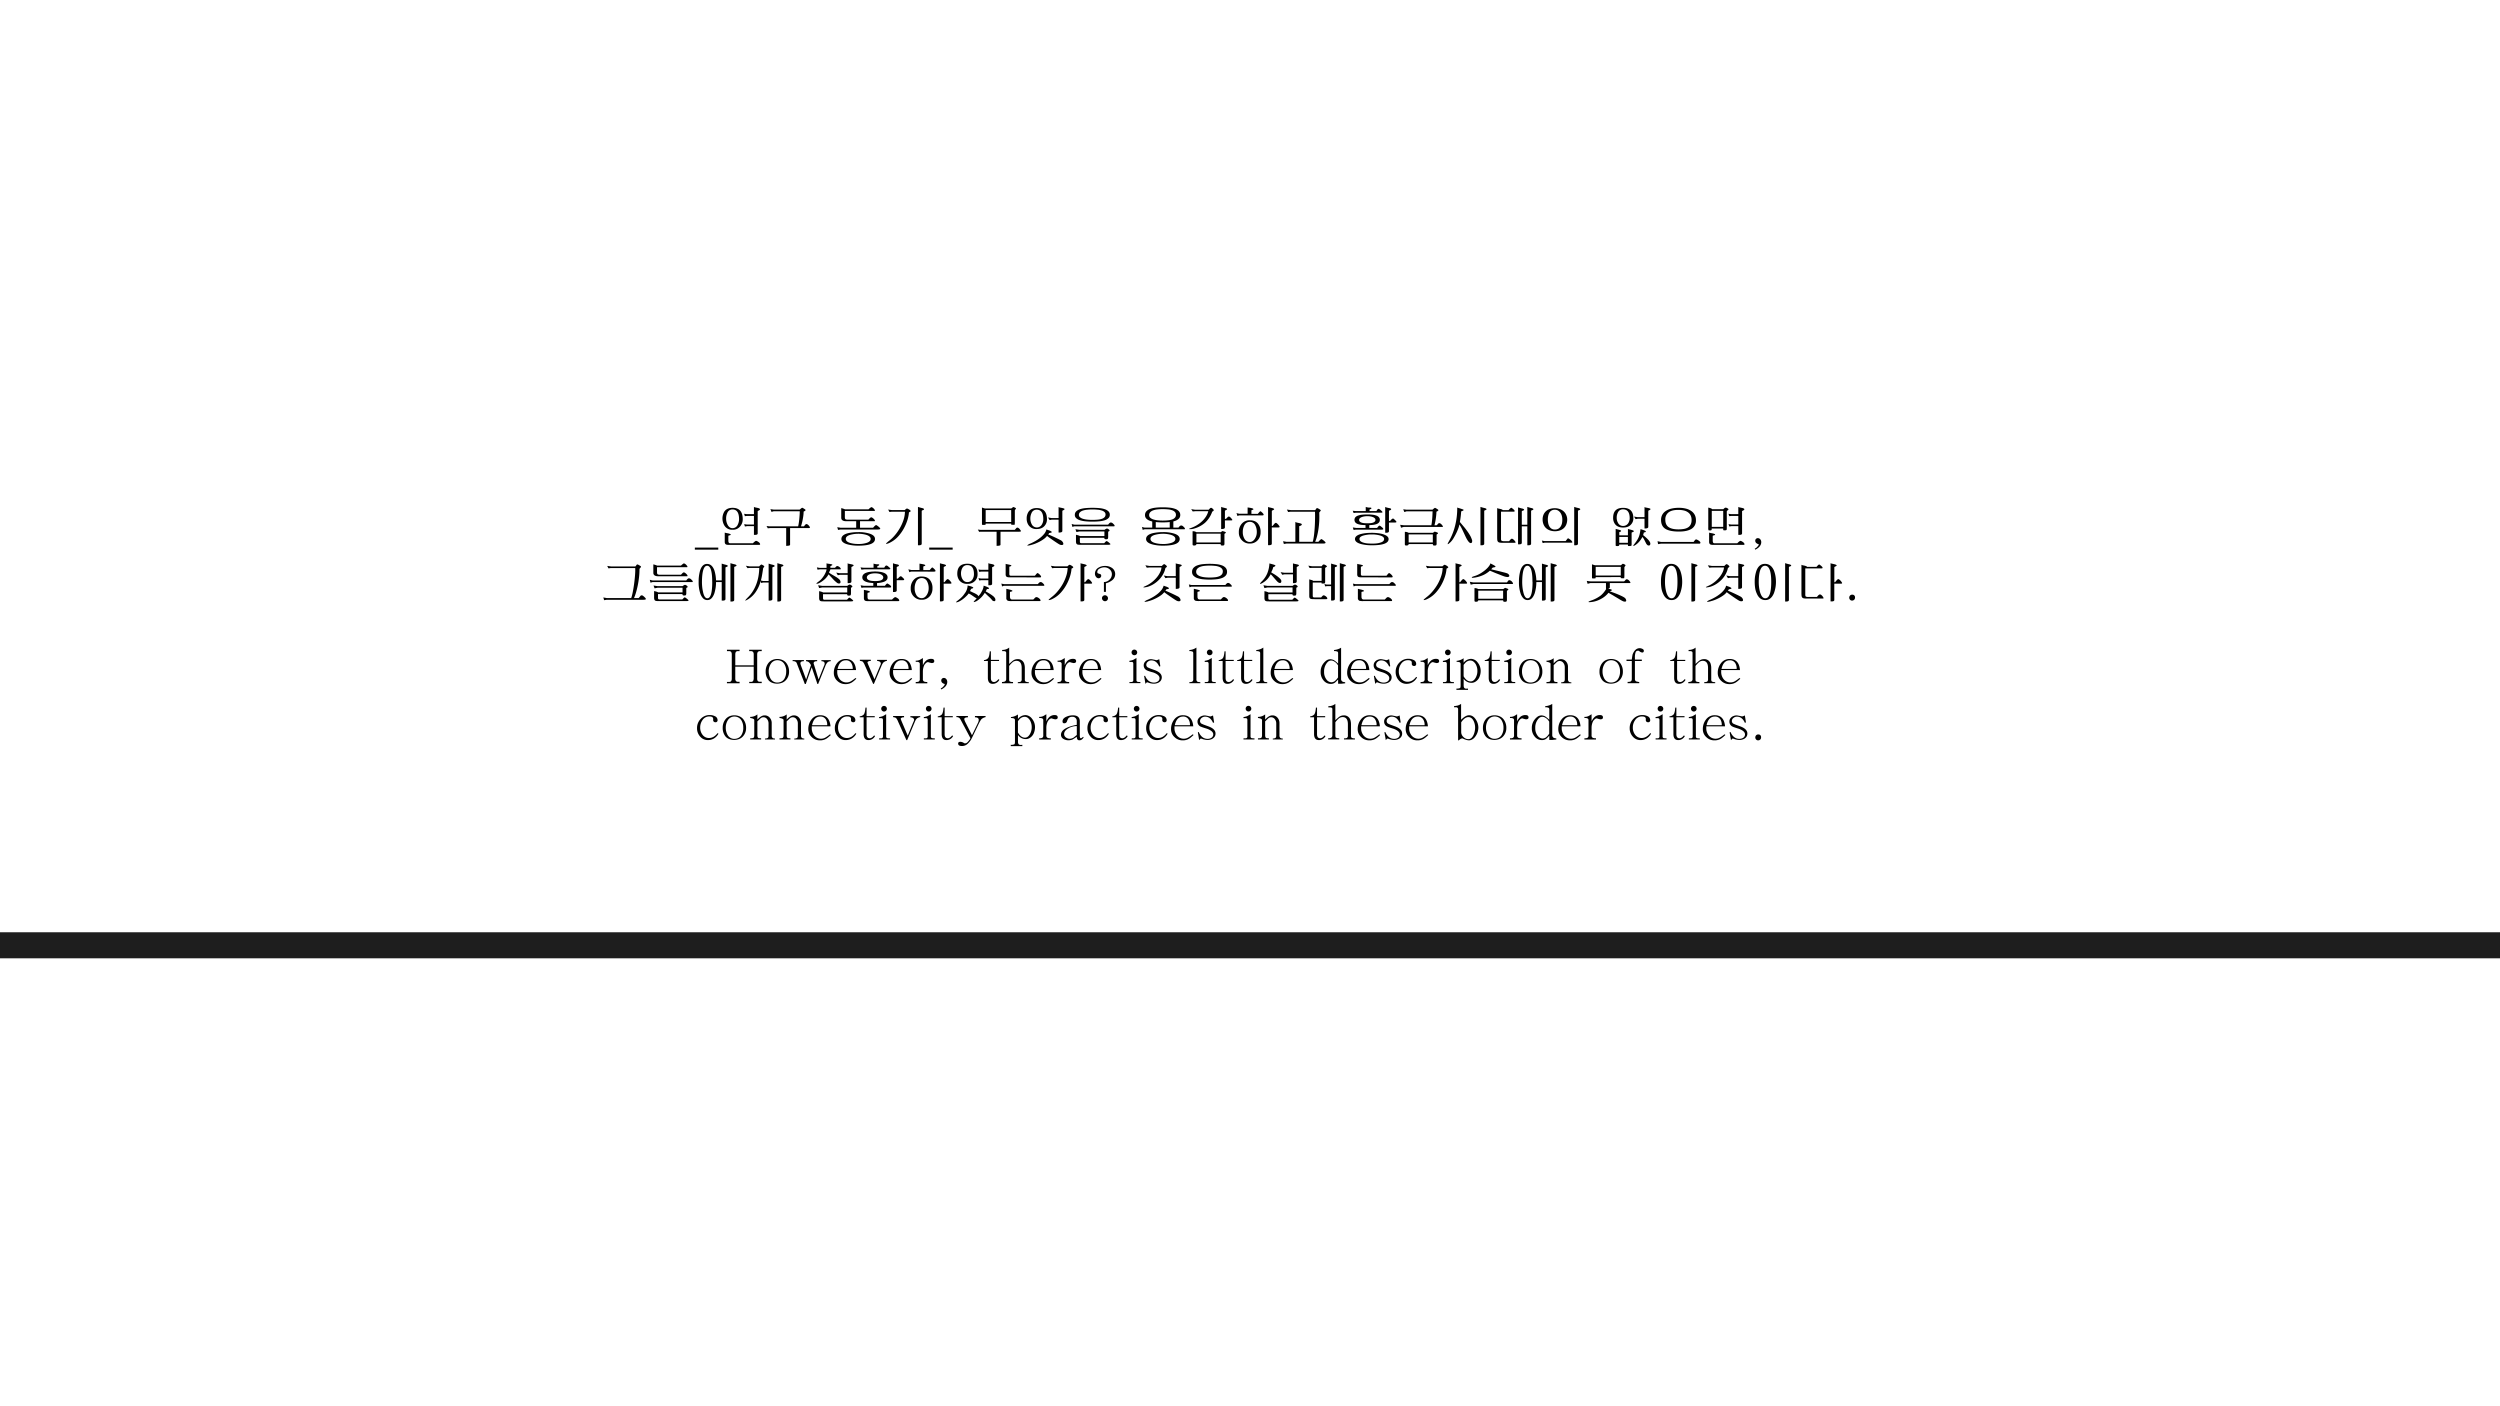 <svg xmlns="http://www.w3.org/2000/svg" viewBox="0 0 1920 1080"><defs><style>.a{fill:#1e1e1e;}</style></defs><rect class="a" y="715.98" width="1920" height="20"/><path d="M578.36,523a4.44,4.44,0,0,0,.49-1.86V512H564.69v9.14c0,1.67.71,2.5,2.14,2.5H568v1.09h-9.71v-1H560c1.36,0,2-.85,2-2.53v-18.6c0-1.69-.68-2.53-2-2.53h-1.69V499H568v1.06h-1.3c-1.36,0-2,.84-2,2.53V511h14.16v-8.4c0-1.69-.71-2.53-2.14-2.53h-1.34V499H585v1.06h-1.3c-1.45,0-2.18.84-2.18,2.53v18.49a3.2,3.2,0,0,0,.44,1.93,2.11,2.11,0,0,0,1.74.57H585v1.09h-9.6v-1h1.34A1.74,1.74,0,0,0,578.36,523Z"/><path d="M606,515.94a9.18,9.18,0,0,1-2.5,6.47,7.67,7.67,0,0,1-3,2,10.46,10.46,0,0,1-3.67.65,10.31,10.31,0,0,1-3.8-.69,6.85,6.85,0,0,1-2.88-2.05,10.33,10.33,0,0,1-2.11-6.72,10.19,10.19,0,0,1,2.28-6.61,7.61,7.61,0,0,1,3-2.18,9.56,9.56,0,0,1,3.65-.7,9.89,9.89,0,0,1,3.82.74,7.73,7.73,0,0,1,3,2.21A10.61,10.61,0,0,1,606,515.94Zm-2.18-.24a10.5,10.5,0,0,0-1.51-5.8,5.82,5.82,0,0,0-2.32-2.15,6.68,6.68,0,0,0-3-.7,5.88,5.88,0,0,0-5.09,2.92,10.49,10.49,0,0,0-1.52,5.62,11.24,11.24,0,0,0,1.45,5.7,5.71,5.71,0,0,0,2.23,2.19,5.93,5.93,0,0,0,2.83.73,7,7,0,0,0,3.08-.69,5.83,5.83,0,0,0,2.33-2.06A10.37,10.37,0,0,0,603.78,515.7Z"/><path d="M635.31,508.91a9.17,9.17,0,0,0-1.44,2.6l-5.52,13.78h-.59l-4.36-12.83-4.57,12.83h-.74l-5.77-14.87a7.91,7.91,0,0,0-.84-1.86,3.64,3.64,0,0,0-2.74-.77v-.85h8.65v.85c-1.79,0-2.68.54-2.68,1.61a7.07,7.07,0,0,0,.39,1.62l4,10.79,3.73-10.93a7.6,7.6,0,0,0-1.44-2.14,4,4,0,0,0-2.36-.95v-.85h8.55v.85c-1.81,0-2.71.55-2.71,1.65a5.59,5.59,0,0,0,.28,1l3.52,11.39,4.21-10.54a3.83,3.83,0,0,0,.46-1.62q0-1.86-2.49-1.86v-.85H638v.85A3.48,3.48,0,0,0,635.31,508.91Z"/><path d="M655.6,523.12a12,12,0,0,1-1.65,1.16,9.05,9.05,0,0,1-4.57,1.12,8.77,8.77,0,0,1-6.3-2.46,8,8,0,0,1-2.7-6.15,11.72,11.72,0,0,1,2.39-7.35,8.15,8.15,0,0,1,6.75-3.34q7.17,0,7.91,8.51H643a.67.67,0,0,0,0,.28v.88a8.92,8.92,0,0,0,1.86,5.83,6.66,6.66,0,0,0,5.49,2.5,6.82,6.82,0,0,0,3.55-1.13c.47-.3,1-.63,1.47-1a18.39,18.39,0,0,0,1.59-1.25l.73.5C656.92,522,656.23,522.6,655.6,523.12Zm-1.9-14a4.58,4.58,0,0,0-4.08-2q-4.92,0-6.36,6.61H654.9A7.85,7.85,0,0,0,653.7,509.09Z"/><path d="M679.47,508.14c-.84.23-1.64,1.23-2.39,3l-5.91,14.06h-.59L664.21,511a10.57,10.57,0,0,0-1.61-2.85,7.06,7.06,0,0,0-2.22-.63v-.84h8.4v.95a3.39,3.39,0,0,0-2,.38c-.39.26-.59.52-.59.78l.59,1.61,4.82,11.29,4.33-10.44a4.75,4.75,0,0,0,.56-1.65,2,2,0,0,0-.71-1.38,3.94,3.94,0,0,0-2.14-.59v-.85h7.56v.74A3.81,3.81,0,0,0,679.47,508.14Z"/><path d="M698.46,523.12a12.59,12.59,0,0,1-1.66,1.16,9,9,0,0,1-4.57,1.12,8.75,8.75,0,0,1-6.29-2.46,8,8,0,0,1-2.71-6.15,11.78,11.78,0,0,1,2.39-7.35,8.17,8.17,0,0,1,6.75-3.34q7.17,0,7.91,8.51H685.87a.6.6,0,0,0,0,.28v.88a8.92,8.92,0,0,0,1.87,5.83,6.62,6.62,0,0,0,5.48,2.5,6.8,6.8,0,0,0,3.55-1.13c.47-.3,1-.63,1.48-1a18.31,18.31,0,0,0,1.58-1.25l.74.5C699.78,522,699.09,522.6,698.46,523.12Zm-1.9-14a4.61,4.61,0,0,0-4.08-2q-4.92,0-6.36,6.61h11.63A7.92,7.92,0,0,0,696.56,509.09Z"/><path d="M717.51,507.79q0,1.44-2,1.44a16.53,16.53,0,0,1-2.74-.74,2.89,2.89,0,0,0-2,1.13,5.13,5.13,0,0,0-1.27,2,12,12,0,0,0-.73,4.08v5.76a1.93,1.93,0,0,0,1,2,6.4,6.4,0,0,0,2.39.32v1h-8.89v-1a5.32,5.32,0,0,0,2.28-.32,2.09,2.09,0,0,0,.85-2V509.83q0-1.59-2.61-1.59h-.52v-.84a6.89,6.89,0,0,0,3-.56c.33-.17.7-.37,1.11-.62s.87-.53,1.39-.86v5.52a10.2,10.2,0,0,1,2.46-3.51,6,6,0,0,1,4-1.38Q717.51,506,717.51,507.79Z"/><path d="M727.49,523.71q0,3.45-4.57,5.8l-.45-.73a9,9,0,0,0,1.49-1,5.93,5.93,0,0,0,1-1.11,1.73,1.73,0,0,0,.6-1.19c0-.17-.07-.25-.21-.25a3.47,3.47,0,0,1-1.74-.9,2.2,2.2,0,0,1-.72-1.67,1.93,1.93,0,0,1,2-2,2.34,2.34,0,0,1,1.9.94A3.33,3.33,0,0,1,727.49,523.71Z"/><path d="M762.4,525.19q-3.72,0-3.72-4.68V507.65h-3v-.71a4.64,4.64,0,0,0,3.16-1.47q1-1.34,1.27-5.24H761v6.57h6.26v.85H761v13c0,2.09.81,3.13,2.43,3.13,1.12,0,2.24-.73,3.34-2.18l.74.49A5.67,5.67,0,0,1,762.4,525.19Z"/><path d="M783.89,523.54a2.13,2.13,0,0,0,.77-2v-8.51q0-5.52-4.08-5.52a5,5,0,0,0-2.43.7,16.32,16.32,0,0,0-3.12,3.27v10c0,1,.11,1.58.35,1.8a4.67,4.67,0,0,0,2.63.49v1h-8.5v-1a6,6,0,0,0,2.25-.39,2,2,0,0,0,1-1.9V501.53c0-.63-.19-1-.56-1.2a3,3,0,0,0-1.48-.24h-1.05v-.95a8.31,8.31,0,0,0,5.38-1.79v12.58c.63-.63,1.59-1.49,2.88-2.56a6.21,6.21,0,0,1,3.62-1.16,5,5,0,0,1,5.13,3.86,10.87,10.87,0,0,1,.39,2.85v8.65a2.57,2.57,0,0,0,.42,1.79,4.53,4.53,0,0,0,2.6.49v.85h-8.4v-.85A5.22,5.22,0,0,0,783.89,523.54Z"/><path d="M807.4,523.12a12,12,0,0,1-1.65,1.16,9,9,0,0,1-4.57,1.12,8.75,8.75,0,0,1-6.29-2.46,8,8,0,0,1-2.71-6.15,11.78,11.78,0,0,1,2.39-7.35,8.17,8.17,0,0,1,6.75-3.34q7.17,0,7.91,8.51H794.82a.6.6,0,0,0,0,.28v.88a8.87,8.87,0,0,0,1.87,5.83,6.62,6.62,0,0,0,5.48,2.5,6.8,6.8,0,0,0,3.55-1.13c.47-.3,1-.63,1.48-1a20,20,0,0,0,1.58-1.25l.74.5A27.57,27.57,0,0,1,807.4,523.12Zm-1.89-14a4.61,4.61,0,0,0-4.08-2q-4.92,0-6.37,6.61H806.7A7.92,7.92,0,0,0,805.51,509.09Z"/><path d="M826.46,507.79q0,1.44-2,1.44a16.53,16.53,0,0,1-2.74-.74,2.89,2.89,0,0,0-2,1.13,5.13,5.13,0,0,0-1.27,2,12,12,0,0,0-.73,4.08v5.76a1.93,1.93,0,0,0,1,2,6.4,6.4,0,0,0,2.39.32v1h-8.89v-1a5.36,5.36,0,0,0,2.28-.32,2.09,2.09,0,0,0,.84-2V509.83c0-1.06-.86-1.59-2.6-1.59h-.52v-.84a6.89,6.89,0,0,0,3-.56c.33-.17.7-.37,1.11-.62s.87-.53,1.39-.86v5.52a10.2,10.2,0,0,1,2.46-3.51,6,6,0,0,1,4-1.38C825.7,506,826.46,506.59,826.46,507.79Z"/><path d="M843.86,523.12a12,12,0,0,1-1.65,1.16,9.05,9.05,0,0,1-4.57,1.12,8.73,8.73,0,0,1-6.29-2.46,8,8,0,0,1-2.71-6.15,11.78,11.78,0,0,1,2.39-7.35,8.15,8.15,0,0,1,6.75-3.34q7.17,0,7.91,8.51H831.28s0,.12,0,.28v.88a8.92,8.92,0,0,0,1.86,5.83,6.66,6.66,0,0,0,5.49,2.5,6.82,6.82,0,0,0,3.55-1.13c.47-.3,1-.63,1.48-1a20,20,0,0,0,1.58-1.25l.74.5C845.19,522,844.49,522.6,843.86,523.12Zm-1.9-14a4.58,4.58,0,0,0-4.07-2q-4.93,0-6.37,6.61h11.64A7.85,7.85,0,0,0,842,509.09Z"/><path d="M869.31,523.75a1.3,1.3,0,0,0,1.06-1.37v-.46a.85.85,0,0,1,0-.35V510.42a4,4,0,0,0-.14-1.47q-.27-.6-1.23-.6h-.49a.4.4,0,0,1-.21,0h-.91v-.84a14.92,14.92,0,0,0,2.84-.7l.92-.51,1.65-1v16.45a.82.82,0,0,1,0,.32v.35a1.22,1.22,0,0,0,1.08,1.27,11.6,11.6,0,0,0,1.94.1v.85h-8.4v-.85A10.26,10.26,0,0,0,869.31,523.75Zm4.05-22.68a2.05,2.05,0,0,1-.63,1.53,2.16,2.16,0,0,1-1.55.62,2.19,2.19,0,0,1-2.15-2.15,2.12,2.12,0,0,1,.62-1.54,2,2,0,0,1,1.53-.64,2.17,2.17,0,0,1,2.18,2.18Z"/><path d="M884.22,507.19a4.14,4.14,0,0,0-2.67,1,2.94,2.94,0,0,0-1.2,2.39,2.29,2.29,0,0,0,1.55,2.18l.86.39c.32.14.68.28,1.07.42l3,1.09q5.41,2,5.42,5.49a4.3,4.3,0,0,1-1,2.88,5.45,5.45,0,0,1-2.71,1.69,7.43,7.43,0,0,1-2.5.35,10,10,0,0,1-2.49-.32,5.35,5.35,0,0,1-.69-.17l-.65-.21A4.34,4.34,0,0,0,881,524c-.14,0-.37.17-.7.5a3.59,3.59,0,0,1-.6.7l-1-6,.7-.25a9.38,9.38,0,0,0,2.53,3.73,6.39,6.39,0,0,0,4.18,1.55,5.27,5.27,0,0,0,3-.81,3,3,0,0,0,1.4-2.64c0-1.73-1.64-3.19-4.92-4.36L884,516c-.56-.17-1.22-.39-2-.65-.26-.09-.49-.19-.7-.28l-.6-.28a4.13,4.13,0,0,1-2.32-3.87,4,4,0,0,1,1.06-2.71,5.13,5.13,0,0,1,2.49-1.61,5.39,5.39,0,0,1,2.15-.35,5,5,0,0,1,.84.1l1.44.28,1.13.25a2.25,2.25,0,0,0,.87.14,12.23,12.23,0,0,0,1.16-.39,6.09,6.09,0,0,0,.57-.28l.21-.1.84,5.41-.84.25Q888.3,507.19,884.22,507.19Z"/><path d="M915.62,523.54a2.15,2.15,0,0,0,.8-2V502c0-.75-.11-1.23-.35-1.44a4.58,4.58,0,0,0-2.63-.49v-.85a10.55,10.55,0,0,0,5.41-1.89v24.22a2.23,2.23,0,0,0,.74,2,5.14,5.14,0,0,0,2.25.31v.85h-8.4v-.85A5.1,5.1,0,0,0,915.62,523.54Z"/><path d="M927.22,523.75a1.3,1.3,0,0,0,1-1.37v-.46a1,1,0,0,1,0-.35V510.42a4.29,4.29,0,0,0-.14-1.47,1.22,1.22,0,0,0-1.23-.6h-.5a.4.4,0,0,1-.21,0h-.91v-.84a15.2,15.2,0,0,0,2.85-.7l.91-.51,1.65-1v16.45a.82.82,0,0,1,0,.32v.35a1.22,1.22,0,0,0,1.09,1.27,11.45,11.45,0,0,0,1.93.1v.85h-8.4v-.85A10.39,10.39,0,0,0,927.22,523.75Zm4-22.68a2.05,2.05,0,0,1-.63,1.53,2.14,2.14,0,0,1-1.55.62,2,2,0,0,1-1.51-.64,2.05,2.05,0,0,1-.63-1.51,2.11,2.11,0,0,1,.61-1.54,2,2,0,0,1,1.53-.64,2.17,2.17,0,0,1,2.18,2.18Z"/><path d="M942.72,525.19c-2.48,0-3.73-1.56-3.73-4.68V507.65h-3v-.71a4.66,4.66,0,0,0,3.16-1.47c.63-.89,1.06-2.64,1.27-5.24h.84v6.57h6.26v.85h-6.26v13c0,2.09.81,3.13,2.43,3.13,1.12,0,2.23-.73,3.34-2.18l.73.49A5.67,5.67,0,0,1,942.72,525.19Z"/><path d="M956.89,525.19q-3.74,0-3.73-4.68V507.65h-3v-.71a4.67,4.67,0,0,0,3.17-1.47q.95-1.34,1.26-5.24h.85v6.57h6.26v.85h-6.26v13c0,2.09.81,3.13,2.42,3.13,1.13,0,2.24-.73,3.34-2.18l.74.49A5.67,5.67,0,0,1,956.89,525.19Z"/><path d="M967,523.54a2.13,2.13,0,0,0,.81-2V502a2,2,0,0,0-.35-1.44,4.62,4.62,0,0,0-2.64-.49v-.85a10.55,10.55,0,0,0,5.41-1.89v24.22a2.23,2.23,0,0,0,.74,2,5.14,5.14,0,0,0,2.25.31v.85h-8.4v-.85A5.07,5.07,0,0,0,967,523.54Z"/><path d="M991.13,523.12a12,12,0,0,1-1.65,1.16,9.05,9.05,0,0,1-4.57,1.12,8.73,8.73,0,0,1-6.29-2.46,8,8,0,0,1-2.71-6.15,11.78,11.78,0,0,1,2.39-7.35,8.15,8.15,0,0,1,6.75-3.34q7.17,0,7.91,8.51H978.55s0,.12,0,.28v.88a8.92,8.92,0,0,0,1.86,5.83,6.66,6.66,0,0,0,5.49,2.5,6.82,6.82,0,0,0,3.55-1.13c.47-.3,1-.63,1.48-1a20,20,0,0,0,1.58-1.25l.74.5C992.46,522,991.76,522.6,991.13,523.12Zm-1.9-14a4.58,4.58,0,0,0-4.08-2q-4.92,0-6.36,6.61h11.64A7.85,7.85,0,0,0,989.23,509.09Z"/><path d="M1026.16,523.4a10.47,10.47,0,0,1-1.1,1,5.28,5.28,0,0,1-3.1.84,7,7,0,0,1-5.41-2.6,9.59,9.59,0,0,1-2.29-6.54,10.16,10.16,0,0,1,2.47-7,10.35,10.35,0,0,1,2.28-2.08,5.76,5.76,0,0,1,3-.73,7.71,7.71,0,0,1,2.43.7,21.87,21.87,0,0,1,3.23,2.67v-7.7a2.15,2.15,0,0,0-.31-1.41,5.19,5.19,0,0,0-2.82-.49v-.84l1.59-.25a11.38,11.38,0,0,0,3.83-1.54v23.76a2.47,2.47,0,0,0,.84,2.15,4.84,4.84,0,0,0,2.29.59v.85l-3.24.35h-2.18v-3.24C1027.08,522.45,1026.6,523,1026.16,523.4Zm-1.52-15.4a4.49,4.49,0,0,0-2.08-.71,4.11,4.11,0,0,0-2.32.64,7.68,7.68,0,0,0-1.62,1.79,10.37,10.37,0,0,0-1.72,6.22,9.27,9.27,0,0,0,1.72,5.77,5,5,0,0,0,3.94,2.28,5.22,5.22,0,0,0,2.46-.8,13.07,13.07,0,0,0,2.6-2.92V511l-.77-1.09A7,7,0,0,0,1024.64,508Z"/><path d="M1049.84,523.12a12,12,0,0,1-1.65,1.16,9.05,9.05,0,0,1-4.57,1.12,8.75,8.75,0,0,1-6.29-2.46,8,8,0,0,1-2.71-6.15,11.78,11.78,0,0,1,2.39-7.35,8.15,8.15,0,0,1,6.75-3.34q7.17,0,7.91,8.51h-14.41s0,.12,0,.28v.88a8.92,8.92,0,0,0,1.86,5.83,6.66,6.66,0,0,0,5.49,2.5,6.82,6.82,0,0,0,3.55-1.13c.47-.3,1-.63,1.48-1a20,20,0,0,0,1.58-1.25l.74.5A27.57,27.57,0,0,1,1049.84,523.12Zm-1.9-14a4.58,4.58,0,0,0-4.07-2q-4.93,0-6.37,6.61h11.64A7.85,7.85,0,0,0,1047.94,509.09Z"/><path d="M1060.74,507.19a4.14,4.14,0,0,0-2.67,1,2.94,2.94,0,0,0-1.2,2.39,2.29,2.29,0,0,0,1.55,2.18l.86.39c.32.14.68.28,1.07.42l3,1.09q5.42,2,5.42,5.49a4.3,4.3,0,0,1-1,2.88,5.5,5.5,0,0,1-2.71,1.69,7.47,7.47,0,0,1-2.5.35,10,10,0,0,1-2.49-.32,5,5,0,0,1-.69-.17l-.65-.21a4.34,4.34,0,0,0-1.23-.36c-.14,0-.37.17-.7.5a4,4,0,0,1-.6.7l-1.05-6,.7-.25a9.38,9.38,0,0,0,2.53,3.73,6.39,6.39,0,0,0,4.18,1.55,5.27,5.27,0,0,0,3-.81,3,3,0,0,0,1.4-2.64c0-1.73-1.64-3.19-4.92-4.36l-1.44-.44c-.56-.17-1.22-.39-2-.65-.26-.09-.49-.19-.7-.28l-.6-.28a4.13,4.13,0,0,1-2.32-3.87,4,4,0,0,1,1-2.71,5.21,5.21,0,0,1,2.5-1.61,5.36,5.36,0,0,1,2.15-.35,5,5,0,0,1,.84.1l1.44.28,1.13.25a2.25,2.25,0,0,0,.87.14,12.23,12.23,0,0,0,1.16-.39,6.09,6.09,0,0,0,.57-.28l.21-.1.84,5.41-.84.25Q1064.82,507.19,1060.74,507.19Z"/><path d="M1085,523.85a8.94,8.94,0,0,1-4.73,1.34,7.62,7.62,0,0,1-6.08-2.78,9.29,9.29,0,0,1-2.32-6.36,9.85,9.85,0,0,1,2.78-7.1,9.21,9.21,0,0,1,7-3,8.46,8.46,0,0,1,3.83.85,3.26,3.26,0,0,1,2.14,3,1.48,1.48,0,0,1-1.68,1.68,1.71,1.71,0,0,1-1.2-.44,1.4,1.4,0,0,1-.49-1.1v-.14a.23.23,0,0,0,0-.14c0-.15,0-.28,0-.41s0-.25,0-.37c0-1.24-1-1.86-3-1.86a6.13,6.13,0,0,0-5.17,2.78,9.55,9.55,0,0,0-1.79,5.76,8.78,8.78,0,0,0,1.76,5.52,6,6,0,0,0,5.06,2.5q3.66,0,6.51-3.73l.7.39A9.36,9.36,0,0,1,1085,523.85Z"/><path d="M1105.25,507.79q0,1.44-2,1.44a16.27,16.27,0,0,1-2.74-.74,2.89,2.89,0,0,0-2,1.13,5.13,5.13,0,0,0-1.27,2,12,12,0,0,0-.74,4.08v5.76a1.93,1.93,0,0,0,1,2,6.36,6.36,0,0,0,2.39.32v1H1091v-1a5.36,5.36,0,0,0,2.28-.32,2.09,2.09,0,0,0,.84-2V509.83c0-1.06-.86-1.59-2.6-1.59H1091v-.84a6.89,6.89,0,0,0,3-.56c.33-.17.7-.37,1.11-.62s.87-.53,1.38-.86v5.52a10.35,10.35,0,0,1,2.47-3.51,6,6,0,0,1,4-1.38C1104.49,506,1105.25,506.59,1105.25,507.79Z"/><path d="M1110.1,523.75a1.3,1.3,0,0,0,1.05-1.37v-.46a1,1,0,0,1,0-.35V510.42A4.29,4.29,0,0,0,1111,509a1.22,1.22,0,0,0-1.23-.6h-.49a.45.45,0,0,1-.21,0h-.92v-.84a15.2,15.2,0,0,0,2.85-.7l.91-.51,1.66-1v16.45a.73.73,0,0,1,0,.32v.35a1.22,1.22,0,0,0,1.09,1.27,11.45,11.45,0,0,0,1.93.1v.85h-8.4v-.85A10.32,10.32,0,0,0,1110.1,523.75Zm4-22.68a2.05,2.05,0,0,1-.63,1.53,2.14,2.14,0,0,1-1.55.62,2.17,2.17,0,0,1-2.14-2.15,2.11,2.11,0,0,1,.61-1.54,2,2,0,0,1,1.53-.64,2.17,2.17,0,0,1,2.18,2.18Z"/><path d="M1137.17,515.21a12.46,12.46,0,0,1-1,4.85,7.73,7.73,0,0,1-3.27,3.62,5.62,5.62,0,0,1-2.81.74,7.28,7.28,0,0,1-6-3.13v5.2q0,2.43,2,2.43l.47,0,.86-.1v1h-8.89v-1a6,6,0,0,0,2.77-.39c.31-.24.46-.87.46-1.9V509.83a1.39,1.39,0,0,0-1.12-1.34c-.19-.05-.45-.09-.78-.14s-.72-.08-1.19-.11v-.7a11.16,11.16,0,0,0,5.38-2V509a7.41,7.41,0,0,1,5.66-3,6.52,6.52,0,0,1,5.17,2.85A10.14,10.14,0,0,1,1137.17,515.21Zm-2.53.1a10.14,10.14,0,0,0-.77-4.08,6.91,6.91,0,0,0-2.5-3.3,3.91,3.91,0,0,0-2.14-.64,5.35,5.35,0,0,0-3.84,1.76l-.65.74c-.22.26-.45.55-.68.88v8.72c1.5,2.62,3.3,3.94,5.41,3.94,1.41,0,2.61-.81,3.62-2.43A10.41,10.41,0,0,0,1134.64,515.31Z"/><path d="M1147.05,525.19q-3.73,0-3.73-4.68V507.65h-3v-.71a4.67,4.67,0,0,0,3.17-1.47q.95-1.34,1.26-5.24h.85v6.57h6.26v.85h-6.26v13c0,2.09.81,3.13,2.42,3.13,1.13,0,2.24-.73,3.34-2.18l.74.49A5.67,5.67,0,0,1,1147.05,525.19Z"/><path d="M1157.17,523.75a1.3,1.3,0,0,0,1.06-1.37v-.46a.85.85,0,0,1,0-.35V510.42a4,4,0,0,0-.14-1.47q-.27-.6-1.23-.6h-.49a.4.4,0,0,1-.21,0h-.91v-.84a14.92,14.92,0,0,0,2.84-.7l.92-.51,1.65-1v16.45c0,.19,0,.3,0,.32v.35a1.23,1.23,0,0,0,1.09,1.27,11.6,11.6,0,0,0,1.94.1v.85h-8.4v-.85A10.26,10.26,0,0,0,1157.17,523.75Zm4-22.68a2,2,0,0,1-.64,1.53,2.12,2.12,0,0,1-1.54.62,2.19,2.19,0,0,1-2.15-2.15,2.12,2.12,0,0,1,.62-1.54,2,2,0,0,1,1.53-.64,2.19,2.19,0,0,1,2.18,2.18Z"/><path d="M1184.53,515.94a9.23,9.23,0,0,1-2.5,6.47,7.67,7.67,0,0,1-3,2,10.5,10.5,0,0,1-3.67.65,10.31,10.31,0,0,1-3.8-.69,6.85,6.85,0,0,1-2.88-2.05,10.33,10.33,0,0,1-2.11-6.72,10.19,10.19,0,0,1,2.28-6.61,7.58,7.58,0,0,1,2.95-2.18,9.58,9.58,0,0,1,3.66-.7,9.92,9.92,0,0,1,3.82.74,7.73,7.73,0,0,1,3,2.21A10.61,10.61,0,0,1,1184.53,515.94Zm-2.18-.24a10.5,10.5,0,0,0-1.52-5.8,5.76,5.76,0,0,0-2.32-2.15,6.61,6.61,0,0,0-3-.7,5.91,5.91,0,0,0-5.1,2.92,10.58,10.58,0,0,0-1.51,5.62,11.23,11.23,0,0,0,1.44,5.7,5.73,5.73,0,0,0,2.24,2.19,5.93,5.93,0,0,0,2.83.73,6.94,6.94,0,0,0,3.07-.69,5.79,5.79,0,0,0,2.34-2.06A10.37,10.37,0,0,0,1182.35,515.7Z"/><path d="M1201.1,523.55c.44-.29.65-.9.65-1.84v-9.25a5.25,5.25,0,0,0-1-3.23,3.49,3.49,0,0,0-2.92-1.58,3.28,3.28,0,0,0-2.39,1c-.26.24-.57.53-.93.9s-.79.78-1.29,1.25v10.68c0,1.27.36,2,1.06,2.18a9.23,9.23,0,0,0,1.83.11v1h-8.41v-1a6.36,6.36,0,0,0,2.36-.25c.52-.28.77-1,.77-2V509.83c0-.52-.51-.94-1.54-1.27a10.94,10.94,0,0,0-1.59-.32v-.84a8.66,8.66,0,0,0,5.52-1.9v4c1.95-2.18,3.77-3.26,5.45-3.26a5,5,0,0,1,4,1.72,6.1,6.1,0,0,1,1.54,4.18v9.46a2.53,2.53,0,0,0,.58,1.88,2.84,2.84,0,0,0,2,.54v.71H1199V524A3.83,3.83,0,0,0,1201.1,523.55Z"/><path d="M1246.37,515.94a9.23,9.23,0,0,1-2.5,6.47,7.67,7.67,0,0,1-3,2,10.5,10.5,0,0,1-3.67.65,10.31,10.31,0,0,1-3.8-.69,6.85,6.85,0,0,1-2.88-2.05,10.33,10.33,0,0,1-2.11-6.72,10.19,10.19,0,0,1,2.28-6.61,7.58,7.58,0,0,1,3-2.18,9.58,9.58,0,0,1,3.66-.7,9.92,9.92,0,0,1,3.82.74,7.73,7.73,0,0,1,3,2.21A10.61,10.61,0,0,1,1246.37,515.94Zm-2.18-.24a10.5,10.5,0,0,0-1.52-5.8,5.82,5.82,0,0,0-2.32-2.15,6.61,6.61,0,0,0-3-.7,5.91,5.91,0,0,0-5.1,2.92,10.58,10.58,0,0,0-1.51,5.62,11.23,11.23,0,0,0,1.44,5.7,5.73,5.73,0,0,0,2.24,2.19,5.93,5.93,0,0,0,2.83.73,6.94,6.94,0,0,0,3.07-.69,5.79,5.79,0,0,0,2.34-2.06A10.37,10.37,0,0,0,1244.19,515.7Z"/><path d="M1262.47,499.74c0,.93-.41,1.4-1.23,1.4a3.73,3.73,0,0,1-1.8-.7,4.44,4.44,0,0,0-1.26-.74,5.9,5.9,0,0,0-1.27.28,2.23,2.23,0,0,0-.77,1,11.66,11.66,0,0,0-.53,4.26v1.33h5.31v1.06h-5.31v13.81a1.94,1.94,0,0,0,1,1.9c.17,0,.44.11.83.19s.88.19,1.49.3v.85H1250v-1a5.59,5.59,0,0,0,2.35-.32c.59-.3.88-1,.88-2V507.65h-4.08v-1.06h4.08c0-.47.12-1,.21-1.69s.22-1.41.39-2.28q1.86-4.81,5.52-4.82a5.53,5.53,0,0,1,1.93.49C1262.07,498.67,1262.47,499.15,1262.47,499.74Z"/><path d="M1289.47,525.19q-3.73,0-3.73-4.68V507.65h-3v-.71a4.67,4.67,0,0,0,3.17-1.47q.94-1.34,1.26-5.24h.85v6.57h6.25v.85H1288v13c0,2.09.8,3.13,2.42,3.13,1.13,0,2.24-.73,3.34-2.18l.74.49A5.67,5.67,0,0,1,1289.47,525.19Z"/><path d="M1311,523.54a2.13,2.13,0,0,0,.77-2v-8.51q0-5.52-4.08-5.52a5,5,0,0,0-2.42.7,16,16,0,0,0-3.13,3.27v10c0,1,.12,1.58.35,1.8a4.71,4.71,0,0,0,2.64.49v1h-8.51v-1a5.88,5.88,0,0,0,2.25-.39,2,2,0,0,0,1-1.9V501.53c0-.63-.18-1-.56-1.2a3,3,0,0,0-1.48-.24h-1v-.95a8.31,8.31,0,0,0,5.38-1.79v12.58c.63-.63,1.59-1.49,2.88-2.56a6.23,6.23,0,0,1,3.62-1.16,5,5,0,0,1,5.14,3.86,11.28,11.28,0,0,1,.38,2.85v8.65a2.57,2.57,0,0,0,.42,1.79,4.55,4.55,0,0,0,2.61.49v.85h-8.41v-.85A5.22,5.22,0,0,0,1311,523.54Z"/><path d="M1334.47,523.12a12.59,12.59,0,0,1-1.66,1.16,9,9,0,0,1-4.57,1.12,8.75,8.75,0,0,1-6.29-2.46,8,8,0,0,1-2.71-6.15,11.73,11.73,0,0,1,2.4-7.35,8.15,8.15,0,0,1,6.75-3.34q7.17,0,7.91,8.51h-14.42a.67.67,0,0,0,0,.28v.88a8.92,8.92,0,0,0,1.86,5.83,6.64,6.64,0,0,0,5.48,2.5,6.8,6.8,0,0,0,3.55-1.13c.47-.3,1-.63,1.48-1a18.31,18.31,0,0,0,1.58-1.25l.74.5C1335.79,522,1335.1,522.6,1334.47,523.12Zm-1.9-14a4.6,4.6,0,0,0-4.08-2q-4.92,0-6.36,6.61h11.63A7.85,7.85,0,0,0,1332.57,509.09Z"/><path d="M548.46,567.05a8.94,8.94,0,0,1-4.73,1.34,7.62,7.62,0,0,1-6.08-2.78,9.29,9.29,0,0,1-2.32-6.36,9.85,9.85,0,0,1,2.78-7.1,9.21,9.21,0,0,1,7-3,8.46,8.46,0,0,1,3.83.85,3.27,3.27,0,0,1,2.15,3,1.49,1.49,0,0,1-1.69,1.68,1.71,1.71,0,0,1-1.2-.44,1.4,1.4,0,0,1-.49-1.1V553a.23.23,0,0,0,0-.14c0-.14,0-.28,0-.41s0-.25,0-.37c0-1.24-1-1.86-3-1.86a6.13,6.13,0,0,0-5.17,2.78,9.55,9.55,0,0,0-1.79,5.76,8.78,8.78,0,0,0,1.76,5.52,6,6,0,0,0,5.06,2.5q3.66,0,6.51-3.73l.7.39A9.36,9.36,0,0,1,548.46,567.05Z"/><path d="M573,559.14a9.18,9.18,0,0,1-2.5,6.47,7.56,7.56,0,0,1-3,2,10.46,10.46,0,0,1-3.67.65,10.31,10.31,0,0,1-3.8-.69,6.85,6.85,0,0,1-2.88-2,10.33,10.33,0,0,1-2.11-6.72,10.19,10.19,0,0,1,2.28-6.61,7.54,7.54,0,0,1,3-2.18,9.53,9.53,0,0,1,3.65-.7,9.92,9.92,0,0,1,3.82.74,7.73,7.73,0,0,1,3,2.21A10.61,10.61,0,0,1,573,559.14Zm-2.18-.24a10.58,10.58,0,0,0-1.51-5.8A5.89,5.89,0,0,0,567,551a6.68,6.68,0,0,0-3-.7,6,6,0,0,0-2.83.72,5.87,5.87,0,0,0-2.26,2.2,10.49,10.49,0,0,0-1.52,5.62,11.23,11.23,0,0,0,1.44,5.7,5.87,5.87,0,0,0,5.07,2.92,6.94,6.94,0,0,0,3.07-.69,5.79,5.79,0,0,0,2.34-2.06A10.37,10.37,0,0,0,570.84,558.9Z"/><path d="M589.59,566.75c.44-.29.65-.9.65-1.84v-9.25a5.25,5.25,0,0,0-1-3.23,3.48,3.48,0,0,0-2.92-1.58,3.28,3.28,0,0,0-2.39,1c-.26.24-.57.53-.93.9L581.67,554v10.68c0,1.27.35,2,1.05,2.18a9.23,9.23,0,0,0,1.83.11v.95h-8.4V567a6.33,6.33,0,0,0,2.35-.25q.78-.42.78-2V553c0-.52-.52-.94-1.55-1.27a10.76,10.76,0,0,0-1.58-.32v-.84a8.7,8.7,0,0,0,5.52-1.9v4q2.91-3.25,5.45-3.26a5,5,0,0,1,4,1.72,6.11,6.11,0,0,1,1.55,4.18v9.46a2.49,2.49,0,0,0,.58,1.88,2.81,2.81,0,0,0,1.95.54v.71h-7.7v-.71A3.83,3.83,0,0,0,589.59,566.75Z"/><path d="M612.09,566.75c.44-.29.65-.9.65-1.84v-9.25a5.25,5.25,0,0,0-1-3.23,3.48,3.48,0,0,0-2.92-1.58,3.28,3.28,0,0,0-2.39,1c-.26.24-.57.53-.93.9L604.17,554v10.68c0,1.27.35,2,1.05,2.18a9.23,9.23,0,0,0,1.83.11v.95h-8.4V567a6.33,6.33,0,0,0,2.35-.25q.78-.42.78-2V553c0-.52-.52-.94-1.55-1.27a10.76,10.76,0,0,0-1.58-.32v-.84a8.7,8.7,0,0,0,5.52-1.9v4q2.91-3.25,5.45-3.26a5,5,0,0,1,4,1.72,6.11,6.11,0,0,1,1.55,4.18v9.46a2.49,2.49,0,0,0,.58,1.88,2.81,2.81,0,0,0,1.95.54v.71H610v-.71A3.83,3.83,0,0,0,612.09,566.75Z"/><path d="M636,566.32a12.58,12.58,0,0,1-1.65,1.16,9.08,9.08,0,0,1-4.57,1.12,8.76,8.76,0,0,1-6.3-2.46,8,8,0,0,1-2.7-6.15,11.72,11.72,0,0,1,2.39-7.35,8.15,8.15,0,0,1,6.75-3.34q7.17,0,7.91,8.51H623.43a.67.67,0,0,0,0,.28V559a8.92,8.92,0,0,0,1.86,5.83,6.64,6.64,0,0,0,5.48,2.5,6.86,6.86,0,0,0,3.56-1.13c.46-.3,1-.63,1.47-1a18.31,18.31,0,0,0,1.58-1.25l.74.5C637.34,565.17,636.65,565.8,636,566.32Zm-1.9-14a4.58,4.58,0,0,0-4.08-2q-4.92,0-6.36,6.61h11.63A7.85,7.85,0,0,0,634.12,552.29Z"/><path d="M654.28,567.05a8.94,8.94,0,0,1-4.73,1.34,7.62,7.62,0,0,1-6.08-2.78,9.29,9.29,0,0,1-2.32-6.36,9.85,9.85,0,0,1,2.78-7.1,9.21,9.21,0,0,1,7-3,8.46,8.46,0,0,1,3.83.85,3.27,3.27,0,0,1,2.15,3,1.49,1.49,0,0,1-1.69,1.68,1.71,1.71,0,0,1-1.2-.44,1.4,1.4,0,0,1-.49-1.1V553a.23.23,0,0,0,0-.14c0-.14,0-.28.05-.41s0-.25,0-.37c0-1.24-1-1.86-3-1.86a6.1,6.1,0,0,0-5.16,2.78,9.49,9.49,0,0,0-1.8,5.76,8.78,8.78,0,0,0,1.76,5.52,6,6,0,0,0,5.06,2.5q3.66,0,6.51-3.73l.7.39A9.36,9.36,0,0,1,654.28,567.05Z"/><path d="M667,568.39c-2.48,0-3.73-1.56-3.73-4.68V550.85h-3v-.71a4.66,4.66,0,0,0,3.16-1.47q.94-1.33,1.27-5.24h.84V550h6.26v.85h-6.26v13c0,2.09.81,3.13,2.43,3.13,1.12,0,2.23-.73,3.33-2.18l.74.49A5.67,5.67,0,0,1,667,568.39Z"/><path d="M677.12,567a1.3,1.3,0,0,0,1-1.37v-.46a1,1,0,0,1,0-.35V553.62a3.94,3.94,0,0,0-.15-1.47q-.27-.6-1.23-.6h-.49a.4.4,0,0,1-.21,0h-.91v-.84A14.92,14.92,0,0,0,678,550l.92-.51,1.65-1V565a.82.82,0,0,1,0,.32v.35a1.22,1.22,0,0,0,1.09,1.27,11.37,11.37,0,0,0,1.93.1v.85h-8.4v-.85A10.39,10.39,0,0,0,677.12,567Zm4-22.68a2.05,2.05,0,0,1-.63,1.53,2.16,2.16,0,0,1-1.55.62,2,2,0,0,1-1.51-.64,2.06,2.06,0,0,1-.64-1.51,2.12,2.12,0,0,1,.62-1.54,2,2,0,0,1,1.53-.64,2.17,2.17,0,0,1,2.18,2.18Z"/><path d="M705,551.34c-.84.23-1.64,1.23-2.39,3l-5.9,14.06h-.6l-6.36-14.17a10.21,10.21,0,0,0-1.62-2.85,7,7,0,0,0-2.22-.63v-.84h8.41v1a3.39,3.39,0,0,0-2,.38q-.6.39-.6.78l.6,1.61,4.81,11.29,4.33-10.44a4.75,4.75,0,0,0,.56-1.65,2,2,0,0,0-.7-1.38,4,4,0,0,0-2.15-.59V550h7.56v.74A3.81,3.81,0,0,0,705,551.34Z"/><path d="M711.43,567a1.3,1.3,0,0,0,1.05-1.37v-.46a1,1,0,0,1,0-.35V553.62a4.29,4.29,0,0,0-.14-1.47,1.22,1.22,0,0,0-1.23-.6h-.5a.4.4,0,0,1-.21,0h-.91v-.84a15.2,15.2,0,0,0,2.85-.7l.91-.51,1.65-1V565a.82.82,0,0,1,0,.32v.35a1.22,1.22,0,0,0,1.09,1.27,11.45,11.45,0,0,0,1.93.1v.85h-8.4v-.85A10.39,10.39,0,0,0,711.43,567Zm4-22.68a2.05,2.05,0,0,1-.63,1.53,2.14,2.14,0,0,1-1.55.62,2.17,2.17,0,0,1-2.14-2.15,2.11,2.11,0,0,1,.61-1.54,2,2,0,0,1,1.53-.64,2.17,2.17,0,0,1,2.18,2.18Z"/><path d="M726.93,568.39q-3.72,0-3.72-4.68V550.85h-3v-.71a4.64,4.64,0,0,0,3.16-1.47c.63-.89,1.06-2.64,1.27-5.24h.84V550h6.26v.85h-6.26v13c0,2.09.81,3.13,2.43,3.13,1.12,0,2.23-.73,3.34-2.18l.73.49A5.67,5.67,0,0,1,726.93,568.39Z"/><path d="M753.72,552.36a7.73,7.73,0,0,0-.84,1.25c-.33.57-.72,1.29-1.16,2.16l-5.17,10.76c-.26.54-.52,1-.77,1.47a9.71,9.71,0,0,1-.78,1.16,19.2,19.2,0,0,1-1.46,1.69,7.37,7.37,0,0,1-1.28,1.09,6.27,6.27,0,0,1-3.52,1q-2.88,0-2.88-1.89c0-.89.56-1.34,1.69-1.34a5.37,5.37,0,0,1,2.78.95,1.39,1.39,0,0,0,.81.25,2.81,2.81,0,0,0,2-1,10.34,10.34,0,0,0,.74-.84l1-1.27a4,4,0,0,1,.17-.4c.07-.15.15-.32.25-.51l-7.7-14.45a3.18,3.18,0,0,0-3.09-1.69v-.84h8.85v1c-1.87,0-2.81.48-2.81,1.44a10,10,0,0,0,.92,2.42l5,9.88,4.43-9.17a5.89,5.89,0,0,0,.78-2.57c0-1.34-1-2-2.92-2v-1h8.16v.84A6.57,6.57,0,0,0,753.72,552.36Z"/><path d="M794.89,558.41a12.46,12.46,0,0,1-1,4.85,7.73,7.73,0,0,1-3.27,3.62,5.62,5.62,0,0,1-2.81.74,7.28,7.28,0,0,1-6-3.13v5.2c0,1.62.68,2.43,2,2.43l.48,0,.86-.1v1h-8.89v-1a6,6,0,0,0,2.77-.39c.31-.24.46-.87.46-1.9V553a1.39,1.39,0,0,0-1.12-1.34c-.19-.05-.45-.09-.78-.14s-.72-.08-1.19-.11v-.7a11.16,11.16,0,0,0,5.38-2v3.48a7.41,7.41,0,0,1,5.66-3A6.5,6.5,0,0,1,792.6,552,10.09,10.09,0,0,1,794.89,558.41Zm-2.53.1a10,10,0,0,0-.78-4.08,6.84,6.84,0,0,0-2.49-3.3,3.91,3.91,0,0,0-2.15-.63,5.34,5.34,0,0,0-3.83,1.75l-.65.74c-.22.26-.45.55-.68.88v8.72c1.5,2.62,3.3,3.94,5.41,3.94,1.41,0,2.61-.81,3.62-2.43A10.41,10.41,0,0,0,792.36,558.51Z"/><path d="M812.33,551q0,1.44-2,1.44a16.27,16.27,0,0,1-2.74-.74,2.89,2.89,0,0,0-2,1.13,5.13,5.13,0,0,0-1.27,2,12,12,0,0,0-.74,4.08v5.76a1.93,1.93,0,0,0,1,2A6.36,6.36,0,0,0,807,567v.95h-8.9V567a5.41,5.41,0,0,0,2.29-.32,2.09,2.09,0,0,0,.84-2V553c0-1.06-.87-1.59-2.6-1.59h-.53v-.84a6.91,6.91,0,0,0,3-.56c.32-.17.69-.37,1.1-.62s.88-.53,1.39-.86v5.52a10.48,10.48,0,0,1,2.46-3.51,6.07,6.07,0,0,1,4-1.38C811.56,549.19,812.33,549.79,812.33,551Z"/><path d="M831.79,567a3.53,3.53,0,0,1-.34.38,4.65,4.65,0,0,1-.47.44,3.82,3.82,0,0,1-.48.34,3.19,3.19,0,0,1-1.58.39c-1.29,0-1.93-.92-1.93-2.75-.33.26-.77.57-1.32.92l-1.95,1.23a9.54,9.54,0,0,1-3.1.6,7.41,7.41,0,0,1-3.79-1,3.64,3.64,0,0,1-2-3.17q0-5.44,12.13-7.7v-2.88a3.21,3.21,0,0,0-.93-2.39,3.32,3.32,0,0,0-2.41-.92,4.48,4.48,0,0,0-2.92.92,9.28,9.28,0,0,0-1.23,2.49,2.11,2.11,0,0,1-2.11,1.59c-.89,0-1.34-.48-1.34-1.44q0-2.33,3-3.63a12.38,12.38,0,0,1,5-1.05q5.26,0,5.27,4.68v10.93c0,1.31.25,2,.74,2s1-.38,1.79-1.13l.46.6C832.07,566.58,831.91,566.78,831.79,567Zm-10.89-7.84c-2.43,1.24-3.65,2.78-3.65,4.6a3.13,3.13,0,0,0,1.23,2.5,5,5,0,0,0,2.64,1.09,5.84,5.84,0,0,0,3.19-.77c.1,0,1-.73,2.68-2.11v-6.86A13.3,13.3,0,0,0,820.9,559.11Z"/><path d="M848.27,567.05a8.93,8.93,0,0,1-4.72,1.34,7.62,7.62,0,0,1-6.09-2.78,9.34,9.34,0,0,1-2.32-6.36,9.85,9.85,0,0,1,2.78-7.1,9.24,9.24,0,0,1,7-3,8.46,8.46,0,0,1,3.83.85,3.27,3.27,0,0,1,2.15,3,1.49,1.49,0,0,1-1.69,1.68,1.67,1.67,0,0,1-1.19-.44,1.41,1.41,0,0,1-.5-1.1V553a.18.18,0,0,0,0-.14c0-.14,0-.28.05-.41s0-.25,0-.37c0-1.24-1-1.86-3-1.86a6.12,6.12,0,0,0-5.17,2.78,9.49,9.49,0,0,0-1.8,5.76,8.78,8.78,0,0,0,1.76,5.52,6,6,0,0,0,5.06,2.5q3.66,0,6.51-3.73l.7.39A9.36,9.36,0,0,1,848.27,567.05Z"/><path d="M861,568.39q-3.72,0-3.72-4.68V550.85h-3v-.71a4.64,4.64,0,0,0,3.16-1.47c.63-.89,1.06-2.64,1.27-5.24h.84V550h6.26v.85h-6.26v13c0,2.09.81,3.13,2.43,3.13,1.12,0,2.24-.73,3.34-2.18l.74.49A5.68,5.68,0,0,1,861,568.39Z"/><path d="M871.11,567a1.3,1.3,0,0,0,1-1.37v-.46a1,1,0,0,1,0-.35V553.62a4.29,4.29,0,0,0-.14-1.47,1.22,1.22,0,0,0-1.23-.6h-.5a.4.4,0,0,1-.21,0h-.91v-.84A15.2,15.2,0,0,0,872,550l.91-.51,1.65-1V565a.82.82,0,0,1,0,.32v.35a1.22,1.22,0,0,0,1.09,1.27,11.45,11.45,0,0,0,1.93.1v.85h-8.4v-.85A10.39,10.39,0,0,0,871.11,567Zm4-22.68a2.05,2.05,0,0,1-.63,1.53,2.14,2.14,0,0,1-1.55.62,2.17,2.17,0,0,1-2.14-2.15,2.11,2.11,0,0,1,.61-1.54,2,2,0,0,1,1.53-.64,2.17,2.17,0,0,1,2.18,2.18Z"/><path d="M893.38,567.05a9,9,0,0,1-4.73,1.34,7.62,7.62,0,0,1-6.08-2.78,9.29,9.29,0,0,1-2.32-6.36,9.81,9.81,0,0,1,2.78-7.1,9.21,9.21,0,0,1,7-3,8.49,8.49,0,0,1,3.83.85,3.26,3.26,0,0,1,2.14,3,1.48,1.48,0,0,1-1.68,1.68,1.71,1.71,0,0,1-1.2-.44,1.4,1.4,0,0,1-.49-1.1V553a.24.24,0,0,0,0-.14c0-.14,0-.28.06-.41s0-.25,0-.37c0-1.24-1-1.86-3-1.86a6.13,6.13,0,0,0-5.17,2.78,9.55,9.55,0,0,0-1.79,5.76,8.78,8.78,0,0,0,1.76,5.52,6,6,0,0,0,5.06,2.5q3.66,0,6.5-3.73l.71.39A9.43,9.43,0,0,1,893.38,567.05Z"/><path d="M914.6,566.32a12.59,12.59,0,0,1-1.66,1.16,9,9,0,0,1-4.57,1.12,8.75,8.75,0,0,1-6.29-2.46,8,8,0,0,1-2.71-6.15,11.78,11.78,0,0,1,2.39-7.35,8.17,8.17,0,0,1,6.75-3.34q7.18,0,7.91,8.51H902a.67.67,0,0,0,0,.28V559a8.92,8.92,0,0,0,1.86,5.83,6.62,6.62,0,0,0,5.48,2.5,6.8,6.8,0,0,0,3.55-1.13c.47-.3,1-.63,1.48-1a18.31,18.31,0,0,0,1.58-1.25l.74.5C915.92,565.17,915.23,565.8,914.6,566.32Zm-1.9-14a4.61,4.61,0,0,0-4.08-2q-4.92,0-6.36,6.61h11.63A7.92,7.92,0,0,0,912.7,552.29Z"/><path d="M925.49,550.39a4.14,4.14,0,0,0-2.67,1,3,3,0,0,0-1.19,2.39,2.28,2.28,0,0,0,1.54,2.18l.87.39c.31.14.67.28,1.07.42l3,1.09q5.42,2,5.41,5.49a4.3,4.3,0,0,1-1,2.88,5.45,5.45,0,0,1-2.71,1.69,7.4,7.4,0,0,1-2.49.35,10,10,0,0,1-2.5-.32,5.2,5.2,0,0,1-.68-.17l-.65-.21a4.34,4.34,0,0,0-1.23-.36c-.15,0-.38.17-.71.5a3.28,3.28,0,0,1-.6.7l-1-6,.7-.25a9.48,9.48,0,0,0,2.53,3.73,6.42,6.42,0,0,0,4.19,1.55,5.23,5.23,0,0,0,3-.81,3,3,0,0,0,1.41-2.64c0-1.73-1.64-3.19-4.92-4.36l-1.45-.44c-.56-.17-1.22-.39-2-.65l-.7-.28L922,558a4.15,4.15,0,0,1-2.32-3.87,4,4,0,0,1,1.06-2.71,5.18,5.18,0,0,1,2.49-1.61,5.39,5.39,0,0,1,2.15-.35,4.82,4.82,0,0,1,.84.1l1.44.28,1.13.25a2.27,2.27,0,0,0,.88.14c.05,0,.43-.13,1.16-.39a5.83,5.83,0,0,0,.56-.28l.21-.1.85,5.41-.85.25Q929.57,550.39,925.49,550.39Z"/><path d="M956.92,567a1.3,1.3,0,0,0,1.06-1.37v-.46a.85.85,0,0,1,0-.35V553.62a4,4,0,0,0-.14-1.47q-.27-.6-1.23-.6h-.49a.4.4,0,0,1-.21,0H955v-.84a14.92,14.92,0,0,0,2.84-.7l.92-.51,1.65-1V565c0,.19,0,.3,0,.32v.35a1.23,1.23,0,0,0,1.09,1.27,11.6,11.6,0,0,0,1.94.1v.85H955v-.85A10.26,10.26,0,0,0,956.92,567ZM961,544.27a2,2,0,0,1-.64,1.53,2.12,2.12,0,0,1-1.54.62,2.19,2.19,0,0,1-2.15-2.15,2.12,2.12,0,0,1,.62-1.54,2,2,0,0,1,1.53-.64,2.19,2.19,0,0,1,2.18,2.18Z"/><path d="M979.51,566.75c.44-.29.65-.9.65-1.84v-9.25a5.25,5.25,0,0,0-1-3.23,3.49,3.49,0,0,0-2.92-1.58,3.28,3.28,0,0,0-2.39,1c-.26.24-.57.53-.93.9s-.79.78-1.29,1.25v10.68c0,1.27.36,2,1.06,2.18a9.23,9.23,0,0,0,1.83.11v.95h-8.41V567a6.36,6.36,0,0,0,2.36-.25c.52-.28.77-1,.77-2V553c0-.52-.51-.94-1.54-1.27a10.94,10.94,0,0,0-1.59-.32v-.84a8.66,8.66,0,0,0,5.52-1.9v4q2.92-3.25,5.45-3.26a5,5,0,0,1,4,1.72,6.1,6.1,0,0,1,1.54,4.18v9.46a2.53,2.53,0,0,0,.58,1.88,2.84,2.84,0,0,0,2,.54v.71h-7.69v-.71A3.83,3.83,0,0,0,979.51,566.75Z"/><path d="M1012.93,568.39q-3.73,0-3.73-4.68V550.85h-3v-.71a4.67,4.67,0,0,0,3.17-1.47q.95-1.33,1.26-5.24h.85V550h6.25v.85h-6.25v13c0,2.09.81,3.13,2.42,3.13,1.13,0,2.24-.73,3.34-2.18l.74.49A5.67,5.67,0,0,1,1012.93,568.39Z"/><path d="M1034.41,566.74a2.13,2.13,0,0,0,.77-2v-8.51q0-5.52-4.08-5.52a5,5,0,0,0-2.42.7,16.26,16.26,0,0,0-3.13,3.27v9.95c0,1,.12,1.59.35,1.8a4.71,4.71,0,0,0,2.64.49v.95H1020V567a5.88,5.88,0,0,0,2.25-.39,2,2,0,0,0,1-1.9V544.73c0-.63-.18-1-.56-1.2a2.93,2.93,0,0,0-1.47-.24h-1.06v-.95a8.31,8.31,0,0,0,5.38-1.79v12.58c.63-.63,1.59-1.49,2.88-2.56a6.23,6.23,0,0,1,3.62-1.16,5,5,0,0,1,5.14,3.86,11.28,11.28,0,0,1,.38,2.85v8.65a2.57,2.57,0,0,0,.42,1.79,4.55,4.55,0,0,0,2.61.49v.85h-8.41v-.85A5.19,5.19,0,0,0,1034.41,566.74Z"/><path d="M1057.93,566.32a12.58,12.58,0,0,1-1.65,1.16,9.08,9.08,0,0,1-4.57,1.12,8.76,8.76,0,0,1-6.3-2.46,8,8,0,0,1-2.7-6.15,11.72,11.72,0,0,1,2.39-7.35,8.15,8.15,0,0,1,6.75-3.34q7.17,0,7.91,8.51h-14.42a.67.67,0,0,0,0,.28V559a8.92,8.92,0,0,0,1.86,5.83,6.64,6.64,0,0,0,5.48,2.5,6.86,6.86,0,0,0,3.56-1.13c.46-.3,1-.63,1.47-1a16.9,16.9,0,0,0,1.58-1.25l.74.5C1059.25,565.17,1058.56,565.8,1057.93,566.32Zm-1.9-14a4.58,4.58,0,0,0-4.08-2q-4.92,0-6.36,6.61h11.64A7.85,7.85,0,0,0,1056,552.29Z"/><path d="M1068.83,550.39a4.14,4.14,0,0,0-2.68,1,3,3,0,0,0-1.19,2.39,2.29,2.29,0,0,0,1.55,2.18l.86.39c.31.14.67.28,1.07.42l3,1.09q5.41,2,5.41,5.49a4.3,4.3,0,0,1-1,2.88,5.47,5.47,0,0,1-2.7,1.69,7.51,7.51,0,0,1-2.5.35,10.08,10.08,0,0,1-2.5-.32,5.2,5.2,0,0,1-.68-.17l-.65-.21a4.34,4.34,0,0,0-1.23-.36c-.14,0-.38.17-.71.5a3.54,3.54,0,0,1-.59.7l-1.06-6,.7-.25a9.4,9.4,0,0,0,2.54,3.73,6.37,6.37,0,0,0,4.18,1.55,5.23,5.23,0,0,0,3-.81A3,3,0,0,0,1075,564c0-1.73-1.64-3.19-4.92-4.36l-1.44-.44c-.57-.17-1.22-.39-2-.65-.26-.09-.5-.19-.71-.28l-.59-.28a4.13,4.13,0,0,1-2.32-3.87,4,4,0,0,1,1-2.71,5.21,5.21,0,0,1,2.5-1.61,5.34,5.34,0,0,1,2.14-.35,4.82,4.82,0,0,1,.84.1l1.45.28,1.12.25a2.31,2.31,0,0,0,.88.14s.43-.13,1.16-.39a5.83,5.83,0,0,0,.56-.28l.21-.1.85,5.41-.85.25C1073.58,552,1071.55,550.39,1068.83,550.39Z"/><path d="M1094.81,566.32a12.59,12.59,0,0,1-1.66,1.16,9,9,0,0,1-4.57,1.12,8.75,8.75,0,0,1-6.29-2.46,8,8,0,0,1-2.71-6.15,11.73,11.73,0,0,1,2.4-7.35,8.15,8.15,0,0,1,6.75-3.34q7.17,0,7.91,8.51h-14.42a.67.67,0,0,0,0,.28V559a8.92,8.92,0,0,0,1.86,5.83,6.64,6.64,0,0,0,5.48,2.5,6.8,6.8,0,0,0,3.55-1.13c.47-.3,1-.63,1.48-1a18.31,18.31,0,0,0,1.58-1.25l.74.5C1096.13,565.17,1095.44,565.8,1094.81,566.32Zm-1.9-14a4.6,4.6,0,0,0-4.08-2q-4.92,0-6.36,6.61h11.63A7.85,7.85,0,0,0,1092.91,552.29Z"/><path d="M1135.38,558.79a11.72,11.72,0,0,1-2,6.4q-2.2,3.4-5.45,3.41a12.23,12.23,0,0,1-3.86-1.12c-.28-.12-.6-.26-1-.43a4.24,4.24,0,0,0-2.64,1.55h-.6V544.87a1.49,1.49,0,0,0-1.68-1.69h-1.45v-.84l1.15-.18c.45-.07,1-.16,1.6-.28a8.88,8.88,0,0,0,2.67-1.33v12.23q3.48-3.48,6.12-3.48c2,0,3.77,1.1,5.2,3.3A11.35,11.35,0,0,1,1135.38,558.79Zm-2.5.11a11.6,11.6,0,0,0-1.16-5.24q-1.44-2.92-4-2.92c-1.88,0-3.72,1.33-5.52,4v7.56a5.13,5.13,0,0,0,1.72,3.73,5.47,5.47,0,0,0,3.8,1.65q2.46,0,4-3.3A13.91,13.91,0,0,0,1132.88,558.9Z"/><path d="M1156.86,559.14a9.18,9.18,0,0,1-2.5,6.47,7.56,7.56,0,0,1-3,2,10.46,10.46,0,0,1-3.67.65,10.31,10.31,0,0,1-3.8-.69,6.85,6.85,0,0,1-2.88-2,10.33,10.33,0,0,1-2.11-6.72,10.19,10.19,0,0,1,2.28-6.61,7.54,7.54,0,0,1,3-2.18,9.49,9.49,0,0,1,3.65-.7,9.92,9.92,0,0,1,3.82.74,7.73,7.73,0,0,1,3,2.21A10.61,10.61,0,0,1,1156.86,559.14Zm-2.18-.24a10.58,10.58,0,0,0-1.51-5.8,5.89,5.89,0,0,0-2.32-2.15,6.68,6.68,0,0,0-3-.7,6,6,0,0,0-2.83.72,5.87,5.87,0,0,0-2.26,2.2,10.49,10.49,0,0,0-1.52,5.62,11.23,11.23,0,0,0,1.44,5.7,5.73,5.73,0,0,0,2.24,2.19,5.82,5.82,0,0,0,2.83.73,6.94,6.94,0,0,0,3.07-.69,5.79,5.79,0,0,0,2.34-2.06A10.37,10.37,0,0,0,1154.68,558.9Z"/><path d="M1173.91,551q0,1.44-2,1.44a16.27,16.27,0,0,1-2.74-.74,2.89,2.89,0,0,0-2,1.13,5.13,5.13,0,0,0-1.27,2,12,12,0,0,0-.74,4.08v5.76a1.93,1.93,0,0,0,1,2,6.36,6.36,0,0,0,2.39.32v.95h-8.89V567a5.36,5.36,0,0,0,2.28-.32,2.09,2.09,0,0,0,.84-2V553c0-1.06-.86-1.59-2.6-1.59h-.52v-.84a6.89,6.89,0,0,0,3-.56c.33-.17.7-.37,1.11-.62s.87-.53,1.38-.86v5.52a10.35,10.35,0,0,1,2.47-3.51,6,6,0,0,1,4-1.38C1173.15,549.19,1173.91,549.79,1173.91,551Z"/><path d="M1188.34,566.6a9.52,9.52,0,0,1-1.11.95,5.25,5.25,0,0,1-3.09.84,7,7,0,0,1-5.41-2.6,9.54,9.54,0,0,1-2.29-6.54,10.2,10.2,0,0,1,2.46-7,10.61,10.61,0,0,1,2.29-2.08,5.74,5.74,0,0,1,3-.73,7.6,7.6,0,0,1,2.42.7,21.18,21.18,0,0,1,3.24,2.67v-7.7a2.14,2.14,0,0,0-.32-1.41,5.14,5.14,0,0,0-2.81-.49v-.84l1.58-.25a11.22,11.22,0,0,0,3.83-1.54v23.76a2.48,2.48,0,0,0,.85,2.15,4.79,4.79,0,0,0,2.28.59v.85l-3.23.35h-2.18V565C1189.26,565.65,1188.77,566.17,1188.34,566.6Zm-1.53-15.4a4.39,4.39,0,0,0-2.07-.7,4.08,4.08,0,0,0-2.32.63,7.47,7.47,0,0,0-1.62,1.79,10.3,10.3,0,0,0-1.72,6.22,9.21,9.21,0,0,0,1.72,5.77,5,5,0,0,0,3.94,2.28,5.22,5.22,0,0,0,2.46-.8,13.33,13.33,0,0,0,2.6-2.92v-9.25l-.77-1.09A6.92,6.92,0,0,0,1186.81,551.2Z"/><path d="M1212,566.32a12.58,12.58,0,0,1-1.65,1.16,9.08,9.08,0,0,1-4.57,1.12,8.76,8.76,0,0,1-6.3-2.46,8,8,0,0,1-2.7-6.15,11.72,11.72,0,0,1,2.39-7.35,8.15,8.15,0,0,1,6.75-3.34q7.17,0,7.91,8.51h-14.42a.67.67,0,0,0,0,.28V559a8.92,8.92,0,0,0,1.86,5.83,6.64,6.64,0,0,0,5.48,2.5,6.86,6.86,0,0,0,3.56-1.13c.46-.3,1-.63,1.47-1a18.31,18.31,0,0,0,1.58-1.25l.74.5C1213.34,565.17,1212.65,565.8,1212,566.32Zm-1.9-14a4.58,4.58,0,0,0-4.08-2q-4.92,0-6.36,6.61h11.63A7.85,7.85,0,0,0,1210.12,552.29Z"/><path d="M1231.07,551q0,1.44-2,1.44a16.53,16.53,0,0,1-2.74-.74,2.91,2.91,0,0,0-2,1.13,5.11,5.11,0,0,0-1.26,2,11.74,11.74,0,0,0-.74,4.08v5.76a1.94,1.94,0,0,0,1,2,6.4,6.4,0,0,0,2.39.32v.95h-8.89V567a5.32,5.32,0,0,0,2.28-.32,2.07,2.07,0,0,0,.85-2V553c0-1.06-.87-1.59-2.6-1.59h-.53v-.84a6.89,6.89,0,0,0,3-.56c.33-.17.7-.37,1.11-.62s.87-.53,1.39-.86v5.52a10.2,10.2,0,0,1,2.46-3.51,6,6,0,0,1,4-1.38Q1231.07,549.19,1231.07,551Z"/><path d="M1264.73,567.05a8.93,8.93,0,0,1-4.72,1.34,7.62,7.62,0,0,1-6.09-2.78,9.34,9.34,0,0,1-2.32-6.36,9.85,9.85,0,0,1,2.78-7.1,9.24,9.24,0,0,1,7-3,8.46,8.46,0,0,1,3.83.85,3.27,3.27,0,0,1,2.15,3,1.49,1.49,0,0,1-1.69,1.68,1.67,1.67,0,0,1-1.19-.44,1.41,1.41,0,0,1-.5-1.1V553a.18.18,0,0,0,0-.14c0-.14,0-.28,0-.41s0-.25,0-.37c0-1.24-1-1.86-3-1.86a6.12,6.12,0,0,0-5.17,2.78,9.48,9.48,0,0,0-1.79,5.76,8.78,8.78,0,0,0,1.75,5.52,6,6,0,0,0,5.07,2.5q3.64,0,6.5-3.73l.7.39A9.36,9.36,0,0,1,1264.73,567.05Z"/><path d="M1273.4,567a1.3,1.3,0,0,0,1.06-1.37v-.46s0-.14,0-.35V553.62a4.29,4.29,0,0,0-.14-1.47,1.22,1.22,0,0,0-1.23-.6h-.49a.45.45,0,0,1-.21,0h-.92v-.84a15.2,15.2,0,0,0,2.85-.7l.91-.51,1.66-1V565a.73.73,0,0,1,0,.32v.35a1.22,1.22,0,0,0,1.09,1.27,11.45,11.45,0,0,0,1.93.1v.85h-8.4v-.85A10.32,10.32,0,0,0,1273.4,567Zm4-22.68a2.05,2.05,0,0,1-.63,1.53,2.14,2.14,0,0,1-1.55.62,2.17,2.17,0,0,1-2.14-2.15,2.11,2.11,0,0,1,.61-1.54,2,2,0,0,1,1.53-.64,2.17,2.17,0,0,1,2.18,2.18Z"/><path d="M1288.9,568.39q-3.72,0-3.72-4.68V550.85h-3v-.71a4.64,4.64,0,0,0,3.16-1.47q1-1.33,1.27-5.24h.84V550h6.26v.85h-6.26v13c0,2.09.81,3.13,2.43,3.13,1.12,0,2.24-.73,3.34-2.18l.74.49A5.67,5.67,0,0,1,1288.9,568.39Z"/><path d="M1299,567a1.3,1.3,0,0,0,1-1.37v-.46a1,1,0,0,1,0-.35V553.62a4.29,4.29,0,0,0-.14-1.47,1.22,1.22,0,0,0-1.23-.6h-.49a.45.45,0,0,1-.21,0h-.92v-.84a15.2,15.2,0,0,0,2.85-.7l.91-.51,1.66-1V565a.73.73,0,0,1,0,.32v.35a1.22,1.22,0,0,0,1.09,1.27,11.45,11.45,0,0,0,1.93.1v.85h-8.4v-.85A10.32,10.32,0,0,0,1299,567Zm4-22.68a2.05,2.05,0,0,1-.63,1.53,2.14,2.14,0,0,1-1.55.62,2.17,2.17,0,0,1-2.14-2.15,2.11,2.11,0,0,1,.61-1.54,2,2,0,0,1,1.53-.64,2.17,2.17,0,0,1,2.18,2.18Z"/><path d="M1323,566.32a12,12,0,0,1-1.65,1.16,9.05,9.05,0,0,1-4.57,1.12,8.73,8.73,0,0,1-6.29-2.46,8,8,0,0,1-2.71-6.15,11.78,11.78,0,0,1,2.39-7.35,8.15,8.15,0,0,1,6.75-3.34q7.17,0,7.91,8.51h-14.41s0,.12,0,.28V559a8.92,8.92,0,0,0,1.86,5.83,6.66,6.66,0,0,0,5.49,2.5,6.82,6.82,0,0,0,3.55-1.13c.47-.3,1-.63,1.48-1a20,20,0,0,0,1.58-1.25l.74.5C1324.37,565.17,1323.67,565.8,1323,566.32Zm-1.9-14a4.58,4.58,0,0,0-4.08-2q-4.92,0-6.36,6.61h11.64A7.85,7.85,0,0,0,1321.14,552.29Z"/><path d="M1333.94,550.39a4.12,4.12,0,0,0-2.67,1,2.94,2.94,0,0,0-1.2,2.39,2.29,2.29,0,0,0,1.55,2.18l.86.39c.32.14.67.28,1.07.42l3,1.09q5.42,2,5.42,5.49a4.3,4.3,0,0,1-1,2.88,5.5,5.5,0,0,1-2.71,1.69,7.47,7.47,0,0,1-2.5.35,10,10,0,0,1-2.49-.32,5,5,0,0,1-.69-.17l-.65-.21a4.34,4.34,0,0,0-1.23-.36c-.14,0-.37.17-.7.5a4,4,0,0,1-.6.7l-1.06-6,.71-.25a9.38,9.38,0,0,0,2.53,3.73,6.39,6.39,0,0,0,4.18,1.55,5.27,5.27,0,0,0,3-.81,3,3,0,0,0,1.4-2.64c0-1.73-1.64-3.19-4.92-4.36l-1.44-.44c-.56-.17-1.22-.39-2-.65-.26-.09-.49-.19-.7-.28l-.6-.28a4.13,4.13,0,0,1-2.32-3.87,4,4,0,0,1,1-2.71,5.21,5.21,0,0,1,2.5-1.61,5.34,5.34,0,0,1,2.14-.35,5,5,0,0,1,.85.1l1.44.28,1.12.25a2.35,2.35,0,0,0,.88.14,12.23,12.23,0,0,0,1.16-.39c.21-.09.4-.19.57-.28l.21-.1.84,5.41-.84.25Q1338,550.39,1333.94,550.39Z"/><path d="M1352.5,566.35a2.13,2.13,0,0,1-.65,1.62,2.25,2.25,0,0,1-1.63.63,2,2,0,0,1-1.53-.67,2.25,2.25,0,0,1-.62-1.58,2.33,2.33,0,0,1,.62-1.6,2,2,0,0,1,1.53-.68A2,2,0,0,1,1352.5,566.35Z"/><path d="M533.64,420.55h18v1.58h-18Z"/><path d="M570.42,398.79a8.09,8.09,0,0,1-1.66,5.06,7.06,7.06,0,0,1-6.18,3,6.87,6.87,0,0,1-6.23-3.2,10.55,10.55,0,0,1-.07-10.76q2-2.88,6.26-2.88Q570.42,390,570.42,398.79Zm12.83,18.07a2.62,2.62,0,0,1,.33.49,1.58,1.58,0,0,1,.2.53.45.45,0,0,1-.13.4.79.79,0,0,1-.58.16H560.71l-1.67,0a3.87,3.87,0,0,1-1.3-.23,1.64,1.64,0,0,1-.84-.72,2.89,2.89,0,0,1-.3-1.46v-7a5,5,0,0,0,1,.28l1.56.31a9,9,0,0,1,1.43.43c.41.16.61.35.61.56s-.09.25-.28.33a4.65,4.65,0,0,1-.63.21l-.64.18c-.18.06-.28.15-.28.26V415a4.15,4.15,0,0,0,.27,1.64c.17.41.63.61,1.38.61h17.2l.31-.33a8.43,8.43,0,0,1,.67-.63,8.94,8.94,0,0,1,.79-.62,1.26,1.26,0,0,1,.65-.28,1.58,1.58,0,0,1,.65.16,4.89,4.89,0,0,1,.72.37,5.35,5.35,0,0,1,.67.47C582.93,416.56,583.11,416.72,583.25,416.86ZM567.6,398.79q0-7.53-5.06-7.53a4.12,4.12,0,0,0-4,2.78,9.54,9.54,0,0,0-.88,4.32,10.45,10.45,0,0,0,1,4.4q1.41,2.88,3.91,2.88a4.35,4.35,0,0,0,4.07-2.78A9.29,9.29,0,0,0,567.6,398.79Zm12.13-2.57h-6.08l-1.58.21-.6-1.86,1.86.28h6.4Zm0,7.87h-6l-1.62.25-.6-1.79,1.93.28h6.33Zm3.93-12.93c0,.26-.19.49-.58.72a10.6,10.6,0,0,1-1.17.58v17.22c0,.87-1,1.23-2.89,1.09l0-21.48a3.26,3.26,0,0,0,1.19.44l1.53.32a6.46,6.46,0,0,1,1.32.4C583.45,390.62,583.63,390.85,583.63,391.16Z"/><path d="M621.64,404.27a1.75,1.75,0,0,1,.42.84c0,.31-.42.46-1.27.46h-14v12.8c0,.56-1,.84-3,.84V405.57H591.47l-.51.05c-.29,0-.72.08-1.28.13l-1-1.8a2.49,2.49,0,0,0,.47.07l.9.11.82.1a4.12,4.12,0,0,0,.51,0h26c.05,0,.36-.43,1-1.16a1.32,1.32,0,0,1,1-.6,2.21,2.21,0,0,1,1.26.67,3,3,0,0,1,.51.46C621.27,403.83,621.45,404,621.64,404.27Zm-9.07,1.13a14.14,14.14,0,0,0,.74-2.8q.32-1.77.51-3.69c.13-1.28.22-2.49.3-3.64s.1-2,.1-2.64h-20s-.06,0-.24.09l-.62.18-.6.17-.23.09-.87-2.14,1.93.26.67.09h19.9l.36-.3.57-.48c.2-.16.4-.31.59-.44a1.07,1.07,0,0,1,.48-.19,1.72,1.72,0,0,1,.51.23c.27.15.56.32.86.51a6.77,6.77,0,0,1,.81.58c.23.2.35.33.35.4,0,.38-.5.79-1.51,1.23a24.43,24.43,0,0,1-.25,3.4c-.16,1.2-.37,2.38-.61,3.53s-.51,2.21-.79,3.18-.53,1.77-.74,2.38Z"/><path d="M672.83,403.22a4,4,0,0,1,.84.45c.35.24.7.5,1.05.79a9.83,9.83,0,0,1,.92.86,1.22,1.22,0,0,1,.39.67c0,.45-.65.67-1.94.67H645.62l-2,.32-.6-2.11,2.6.45h24.89l.33-.4.6-.65a8.8,8.8,0,0,1,.72-.65A2.49,2.49,0,0,1,672.83,403.22ZM650,400.3q-3.93,0-3.93-2.67v-7.39a15.5,15.5,0,0,1,2.92.95h18a9.25,9.25,0,0,1,1-.91,9.86,9.86,0,0,1,1.1-.78,1.88,1.88,0,0,1,1,.34,5.12,5.12,0,0,1,.91.75,8.37,8.37,0,0,1,.67.81,1.42,1.42,0,0,1,.26.5c0,.35-.07.52-.35.52H648.85v4.71c0,.85.15,1.39.46,1.62a3.18,3.18,0,0,0,1.79.35h15.82c.14-.14.3-.31.49-.53s.38-.41.58-.61a3.41,3.41,0,0,1,.62-.49.94.94,0,0,1,.6-.16,1.84,1.84,0,0,1,.77.33,8,8,0,0,1,.9.71,5.8,5.8,0,0,1,.75.84,1.42,1.42,0,0,1,.32.79c0,.21-.13.32-.39.32Zm22,13.64q0,5.13-12.83,5.13a32.41,32.41,0,0,1-7.67-.84q-5.31-1.31-5.31-4.29c0-2.11,1.73-3.6,5.17-4.47a33.82,33.82,0,0,1,3.6-.59,35.71,35.71,0,0,1,4.14-.22,28.09,28.09,0,0,1,7.73.88C670.29,410.41,672,411.88,672,413.94Zm-3.34-.11q0-2-3.45-3.09a23.23,23.23,0,0,0-6-.81,24,24,0,0,0-6.16.81q-3.48,1-3.48,3.09,0,2.22,3.52,3.2a21.6,21.6,0,0,0,6,.74,19.33,19.33,0,0,0,6.25-.77C667.58,416.34,668.68,415.29,668.68,413.83Zm-8.16-14.17v6.4h-2.95v-6.4Z"/><path d="M696.63,390.56a1.91,1.91,0,0,1,.63.21,7.85,7.85,0,0,1,.93.51,6.47,6.47,0,0,1,.85.63.93.93,0,0,1,.36.58c0,.31-.44.64-1.33,1a26.25,26.25,0,0,1-1.28,6.29,36.27,36.27,0,0,1-2.76,6.29,31.89,31.89,0,0,1-3.91,5.54,20.79,20.79,0,0,1-4.71,4.06l-1.14.67c-.41.23-.83.45-1.27.65a10.51,10.51,0,0,1-1.26.49,3.77,3.77,0,0,1-1.14.19c-.17,0-.2-.07-.11-.22a2.6,2.6,0,0,1,.47-.55c.23-.21.49-.44.78-.68s.55-.47.79-.65a28.21,28.21,0,0,0,4.66-4.42,36.07,36.07,0,0,0,3.95-5.64,33.5,33.5,0,0,0,2.78-6.26A21.61,21.61,0,0,0,695,393H685c-.22,0-.85.08-1.9.22l-1-1.9c.72.14,1.73.28,3,.42h9.74c.28-.26.57-.52.88-.77A1.38,1.38,0,0,1,696.63,390.56Zm13,.6c0,.26-.32.48-.91.66s-.84.38-.84.64v25.13c0,.92-1,1.31-2.89,1.16V389.29q.71.25,1.5.48c.53.15,1.06.29,1.6.4C709.19,390.43,709.71,390.76,709.63,391.16Z"/><path d="M713.64,420.55h18v1.58h-18Z"/><path d="M783.64,407.05a1.67,1.67,0,0,1,.42.84c0,.31-.42.46-1.27.46h-29l-.51,0c-.3,0-.72.08-1.29.12l-1-1.79a3.77,3.77,0,0,0,.47.07l.9.11.83.1a3.87,3.87,0,0,0,.51,0h25.66c.05-.05.36-.44,1-1.16a1.32,1.32,0,0,1,1-.6,2.15,2.15,0,0,1,1.26.67,3.43,3.43,0,0,1,.51.45C783.27,406.6,783.45,406.81,783.64,407.05Zm-4-17.09q.63.32.63.63c0,.14-.15.37-.46.67a1.33,1.33,0,0,0-.42.85v8.68c0,1.41-.08,2.16-.25,2.25l-.37,0-.43,0c-1.13,0-1.72-.07-1.76-.21v-.7H757q0,.84-.42,1a7.12,7.12,0,0,0-1.27,0,3.27,3.27,0,0,1-.95-.07c-.09-.05-.16-.23-.21-.56v-.88a5.1,5.1,0,0,0,0-.55V389.75a1,1,0,0,0,.38.18l.85.28a7.54,7.54,0,0,0,1.23.31h20l.58-.4.47-.37a1,1,0,0,1,.63-.35,1.8,1.8,0,0,1,.67.21l.32.16a.53.53,0,0,1,.21.12l.21.05S779.71,390,779.67,390Zm-3.06,1.79H757v9.15h19.62Zm-8.19,15.93v10.69c0,.56-1,.84-3,.84V407.68Z"/><path d="M804.06,398.82a7.27,7.27,0,0,1-1.65,4.82,6.47,6.47,0,0,1-2.62,2,9.09,9.09,0,0,1-3.57.66,7.12,7.12,0,0,1-6.22-2.88,8.55,8.55,0,0,1-1.51-5.06,9.15,9.15,0,0,1,1.44-5.34c1.34-1.88,3.42-2.82,6.26-2.82Q804.07,390.24,804.06,398.82Zm12.56,18.56c.16.8-.29,1.2-1.34,1.2a3.69,3.69,0,0,1-1.69-.49c-.23-.12-.61-.34-1.12-.67l-1.78-1.16-2.07-1.41-2-1.4c-.64-.45-1.18-.84-1.62-1.18a10,10,0,0,1-.85-.69,11.62,11.62,0,0,1-2.35,2.27,26.15,26.15,0,0,1-3.16,2,33.65,33.65,0,0,1-3.4,1.6,25.34,25.34,0,0,1-3.07,1,10.25,10.25,0,0,1-2.78.56c-.38,0-.49-.09-.35-.28a8.3,8.3,0,0,1,2.49-1.37,38,38,0,0,0,3.64-1.85,29,29,0,0,0,3.69-2.48,18.92,18.92,0,0,0,3.06-3,8.53,8.53,0,0,0,1.74-3.43l1.13.42c.37.14.76.27,1.16.39,1.19.49,1.79.89,1.79,1.19s-.11.3-.33.41a8.54,8.54,0,0,1-1.64.37c-.09.16-.2.34-.33.53a7,7,0,0,1-.48.59s.28,0,.78.23,1.1.46,1.84.79,1.54.69,2.39,1.09,1.67.79,2.43,1.16,1.41.71,2,1a6.66,6.66,0,0,1,.95.58,5.88,5.88,0,0,1,.81.92A3,3,0,0,1,816.62,417.38Zm-15.37-18.56q0-7.38-5.06-7.38a4.11,4.11,0,0,0-4,2.67,9.47,9.47,0,0,0-.88,4.29,8.81,8.81,0,0,0,1,4.11,4.32,4.32,0,0,0,3.9,2.57,4.38,4.38,0,0,0,4.08-2.5A7.45,7.45,0,0,0,801.25,398.82Zm13.5.28h-7l-1.65.32-1.23-2,2.78.46h7.06Zm2.81-8.08a.54.54,0,0,1-.26.44,5.23,5.23,0,0,1-.58.35l-.58.3c-.18.09-.26.2-.26.31v15.33c0,.91-1,1.32-2.89,1.23V389.33a1.47,1.47,0,0,0,.92.44l1.55.31a13.86,13.86,0,0,1,1.45.37C817.35,390.59,817.56,390.78,817.56,391Z"/><path d="M825.09,404.2l-1.51.46-.53-2.18a3.08,3.08,0,0,1,1.05.24l1.06.21h25.91q1.15-1.65,2.07-1.65a1.21,1.21,0,0,1,.6.14,1.28,1.28,0,0,1,.63.32,2.79,2.79,0,0,1,.44.37l.51.51a2.13,2.13,0,0,1,.74,1.23c0,.23-.2.35-.6.35Zm27.24-8.86a3.46,3.46,0,0,1-1.07,2.62,7.25,7.25,0,0,1-2.88,1.62,21.28,21.28,0,0,1-4.25.81c-1.63.15-3.36.22-5.19.22s-3.52-.07-5.15-.22a21.85,21.85,0,0,1-4.29-.81,7.75,7.75,0,0,1-2.94-1.59,3.34,3.34,0,0,1-1.09-2.58,3.64,3.64,0,0,1,1.15-2.76,7.72,7.72,0,0,1,3-1.65,20.47,20.47,0,0,1,4.31-.79c1.61-.14,3.28-.21,5-.21,1.9,0,3.66.07,5.29.23a18.38,18.38,0,0,1,4.24.84,7.31,7.31,0,0,1,2.83,1.65A3.56,3.56,0,0,1,852.33,395.34Zm-.21,12.31c0,.09-.13.21-.4.35s-.49.25-.65.35v3.83a3.65,3.65,0,0,1-.23,1.51c-.15.31-.59.46-1.32.46a2.08,2.08,0,0,1-1.09-.21c-.21-.14-.31-.45-.31-.92H829.34v2.75c0,.65.11,1.05.34,1.19a2.52,2.52,0,0,0,1.24.21H848c.15-.14.3-.3.46-.47l.49-.53a4.59,4.59,0,0,1,.48-.44.62.62,0,0,1,.37-.17,1.65,1.65,0,0,1,.79.33,11.19,11.19,0,0,1,1,.74,9.82,9.82,0,0,1,.86.77c.25.25.37.39.37.44,0,.37-.55.56-1.65.56H829.76a13.92,13.92,0,0,1-1.56-.07,2.41,2.41,0,0,1-1.06-.33,1.62,1.62,0,0,1-.59-.81,4.53,4.53,0,0,1-.2-1.49v-5l.76.17c.29.07.59.16.9.25a8.21,8.21,0,0,1,.84.3,2.31,2.31,0,0,1,.56.3h18.78v-3.55H828.92l-2.21.45-.78-2.18,3,.46h19.41a3.75,3.75,0,0,1,1-.68,2.37,2.37,0,0,1,.77-.3,1.47,1.47,0,0,1,.53.14,3,3,0,0,1,.68.37,3.73,3.73,0,0,1,.6.52A1,1,0,0,1,852.12,407.65Zm-3.06-12.45a2.58,2.58,0,0,0-.73-1.88,5.14,5.14,0,0,0-2.06-1.21,13.58,13.58,0,0,0-3.18-.65,40.08,40.08,0,0,0-4.15-.2,38.57,38.57,0,0,0-4,.2,15,15,0,0,0-3.28.66,5.9,5.9,0,0,0-2.24,1.29,2.74,2.74,0,0,0-.82,2,2.33,2.33,0,0,0,.9,1.89,6.47,6.47,0,0,0,2.35,1.18,16.68,16.68,0,0,0,3.31.62c1.23.11,2.47.17,3.74.17,1.52,0,2.91-.06,4.15-.17a13.61,13.61,0,0,0,3.18-.64,4.88,4.88,0,0,0,2.06-1.26A2.92,2.92,0,0,0,849.06,395.2Z"/><path d="M879.09,406.48l-1.51.46-.53-2.18a2.9,2.9,0,0,1,1.05.25l1.06.21h25.91q1.15-1.65,2.07-1.65a1.11,1.11,0,0,1,.6.14,1.29,1.29,0,0,1,.63.31,3.46,3.46,0,0,1,.44.37q.23.24.51.51a2.19,2.19,0,0,1,.74,1.23c0,.24-.2.35-.6.35Zm27.35-11a3.94,3.94,0,0,1-1.07,2.83,7.51,7.51,0,0,1-2.92,1.75,18,18,0,0,1-4.29.9c-1.63.16-3.37.25-5.22.25s-3.56-.09-5.2-.25a19.46,19.46,0,0,1-4.33-.88,7.48,7.48,0,0,1-2.95-1.72,3.75,3.75,0,0,1-1.09-2.78,4.2,4.2,0,0,1,1.14-3,7.72,7.72,0,0,1,3-1.83,19.56,19.56,0,0,1,4.34-.89,48.79,48.79,0,0,1,5.05-.25,52.28,52.28,0,0,1,5.33.26,17.76,17.76,0,0,1,4.28.94,6.9,6.9,0,0,1,2.85,1.81A4.14,4.14,0,0,1,906.44,395.52ZM906,413.94q0,5.13-12.83,5.13a32.41,32.41,0,0,1-7.67-.84q-5.31-1.31-5.31-4.29c0-2.11,1.73-3.6,5.17-4.47a33.82,33.82,0,0,1,3.6-.59,35.71,35.71,0,0,1,4.14-.22,28.09,28.09,0,0,1,7.73.88C904.29,410.41,906,411.88,906,413.94Zm-2.89-18.56a3.08,3.08,0,0,0-.73-2.11,5.13,5.13,0,0,0-2.08-1.36,12.76,12.76,0,0,0-3.21-.7,40.93,40.93,0,0,0-4.17-.19,35.9,35.9,0,0,0-4,.21,13.7,13.7,0,0,0-3.31.74,5.76,5.76,0,0,0-2.25,1.42,3.22,3.22,0,0,0-.82,2.27,2.65,2.65,0,0,0,.89,2,6.47,6.47,0,0,0,2.38,1.28,16.3,16.3,0,0,0,3.34.67,36,36,0,0,0,3.76.19,40.93,40.93,0,0,0,4.17-.19,12.73,12.73,0,0,0,3.21-.71,5,5,0,0,0,2.08-1.37A3.24,3.24,0,0,0,903.13,395.38Zm-.45,18.45q0-2-3.45-3.09a23.23,23.23,0,0,0-6-.81,24,24,0,0,0-6.16.81q-3.48,1-3.48,3.09,0,2.22,3.52,3.2a21.6,21.6,0,0,0,6,.74,19.33,19.33,0,0,0,6.25-.77C901.58,416.34,902.68,415.29,902.68,413.83ZM884.92,406v-5.77h2.71l0,5.77Zm13.43,0v-5.77h2.78V406Z"/><path d="M930.1,390a1.22,1.22,0,0,1,.58.2,3.17,3.17,0,0,1,.65.49,7.5,7.5,0,0,1,.56.59,1.09,1.09,0,0,1,.28.51c0,.38-.37.77-1.19,1.16a20.74,20.74,0,0,1-5.47,8.48,21.71,21.71,0,0,1-9.19,4.71,6,6,0,0,1-.78.14,9.15,9.15,0,0,1-1,.09,8.47,8.47,0,0,1-.9,0q-.39,0-.39-.18c0-.11.26-.26.76-.44s1.23-.46,2.16-.86a23,23,0,0,0,3.92-2.11,22,22,0,0,0,3.5-2.84,19.31,19.31,0,0,0,2.73-3.43,13.35,13.35,0,0,0,1.63-3.89h-10l-1.94.18L914.84,391c.4.09.85.17,1.36.24l1.67.25h10.44C929.08,390.5,929.68,390,930.1,390Zm11.36,19q0,.39-.57.63c-.35.17-.52.38-.52.64V417a3.94,3.94,0,0,1-.15,1.47c-.18.33-.59.5-1.23.5a3.33,3.33,0,0,1-1.12-.11c-.26-.12-.39-.45-.39-1H918.81c0,.72-.58,1.09-1.75,1.09-.59,0-.94-.13-1.06-.39a3.67,3.67,0,0,1-.1-1.23V408a4.67,4.67,0,0,1,2.91.73h18.74l.34-.24.33-.25a1.94,1.94,0,0,1,.84-.38.39.39,0,0,1,.29.1l.63.21.6.18C941.16,408.56,941.46,408.79,941.46,409.05Zm-4,.88H918.85v6.72h18.63Zm3.27-4.85q0,1.37-2.88,1.23v-17a4.3,4.3,0,0,0,1.14.44l1.53.38c.52.13,1,.26,1.34.39s.56.29.56.48a.57.57,0,0,1-.26.44,6.36,6.36,0,0,1-.58.35,6.18,6.18,0,0,0-.58.3c-.18.09-.27.2-.27.31Zm5.73-5.8c0,.3-.29.45-.88.45h-5.55v-1.19h1.58c.12-.16.27-.35.46-.56a6.79,6.79,0,0,1,.6-.6,4.39,4.39,0,0,1,.63-.48,1.18,1.18,0,0,1,.53-.19,2.16,2.16,0,0,1,.75.39,5.42,5.42,0,0,1,.72.65,6.79,6.79,0,0,1,.65.77A8.42,8.42,0,0,1,946.48,399.28Z"/><path d="M951.79,395.83q-.7.18-1,.3l-.43.16-.73-2.25c.28.09.6.18,1,.26l1.18.27h6.36v-4.85c2.46.32,3.88.65,4.26,1a.61.61,0,0,1,.17.46c0,.14-.25.28-.77.42s-.74.28-.74.56v2.5h4.92c.14-.19.3-.38.46-.57l.49-.56c.5-.58.85-.88,1.06-.88a1.8,1.8,0,0,1,.56.32c1.27,1.05,1.9,1.82,1.9,2.28s-.45.6-1.34.6Zm16.35,12.87a8.82,8.82,0,0,1-2.22,6.19,7.75,7.75,0,0,1-6,2.56,8,8,0,0,1-6.12-2.49,8.33,8.33,0,0,1-2.36-6.26,9.42,9.42,0,0,1,2.22-6.47,7.72,7.72,0,0,1,6.26-2.64q4.18,0,6.25,2.61A9.85,9.85,0,0,1,968.14,408.7Zm-2.92,0a10.88,10.88,0,0,0-1.12-5.17,4.51,4.51,0,0,0-4.22-2.74,4.64,4.64,0,0,0-4.29,2.71,10.93,10.93,0,0,0-1.13,5.2,9.82,9.82,0,0,0,1.23,5,4.64,4.64,0,0,0,4.19,2.53c1.59,0,2.93-.89,4-2.67A9.22,9.22,0,0,0,965.22,408.7Zm11.53,8.89c0,.87-1,1.23-2.88,1.09V389.29a2.28,2.28,0,0,0,1,.39l1.62.37a9,9,0,0,1,1.48.46c.42.17.61.39.56.65a.49.49,0,0,1-.32.35l-.59.31a6.26,6.26,0,0,0-.58.29.4.4,0,0,0-.27.35v11.46h.56c.17-.19.36-.41.57-.67l.63-.76a6.24,6.24,0,0,1,.63-.63,1.3,1.3,0,0,1,.6-.3,1.08,1.08,0,0,1,.81.32,8.14,8.14,0,0,1,1,.91,10.47,10.47,0,0,1,.82,1.06,1.66,1.66,0,0,1,.35.74c0,.33-.32.49-1,.49h-5Z"/><path d="M1014.83,414a4.1,4.1,0,0,1,.84.46,12,12,0,0,1,1.05.79,8.66,8.66,0,0,1,.92.86,1.19,1.19,0,0,1,.39.67c0,.45-.65.67-1.94.67H988l-2,.32-.6-2.11,2.6.45h24.54l.33-.4.6-.65a7.29,7.29,0,0,1,.72-.65A2.55,2.55,0,0,1,1014.83,414Zm-7,2.85a10.13,10.13,0,0,0,.81-2.57c.23-1.14.43-2.46.6-3.93s.3-3.05.42-4.71.2-3.29.24-4.87.07-3.06.07-4.41,0-2.48-.07-3.34H991.27l-.4,0-.62.09-.6.09-.38,0-.92-1.86.46.07,1,.14,1,.14a4.57,4.57,0,0,0,.51.07h18.49c.12.07.24,0,.37-.12s.26-.34.4-.55.29-.41.44-.6a.63.63,0,0,1,.44-.28,2.22,2.22,0,0,1,.81.25,9.55,9.55,0,0,1,1,.56,6.61,6.61,0,0,1,.84.6c.22.19.3.3.23.35a.74.74,0,0,1-.18.42,4.45,4.45,0,0,1-.4.51l-.41.49a.76.76,0,0,0-.17.37q.14,3.13,0,6.4a63.39,63.39,0,0,1-.63,6.33,49.88,49.88,0,0,1-1.18,5.73,26.34,26.34,0,0,1-1.63,4.57Zm-13,0v-16a4.56,4.56,0,0,0,1.41.54l1.63.36a6.69,6.69,0,0,1,1.36.4.78.78,0,0,1,.56.7.57.57,0,0,1-.21.41,2.88,2.88,0,0,1-.53.37c-.21.11-.43.21-.65.3a2.7,2.7,0,0,1-.61.15v12.8Z"/><path d="M1041.58,393.76l-.56.05-1.44.19-.67-1.75c.7.09,1.26.15,1.67.19s.71.05.89.05h7.42v-3.2a4.5,4.5,0,0,0,.83.28c.29.08.58.13.86.18l.42.05.67.06h.46l.49,0q.63.11.63.42c0,.31-.24.55-.74.74s-.73.29-.73.46v1h5.3a1.54,1.54,0,0,0,.25-.38,4.66,4.66,0,0,1,.53-.78c.33-.35.58-.52.77-.52a2.41,2.41,0,0,1,.95.35,1.75,1.75,0,0,1,.56.42,3.72,3.72,0,0,0,.6.53q1,.84,1,1.23t-1,.42ZM1061.41,405c.63.51.95.94.95,1.26s-.35.5-1.06.5h-19.68a7.34,7.34,0,0,0-1,.1,6.25,6.25,0,0,1-.69.09,1.8,1.8,0,0,0-.37.05l-.6-1.93,1.15.17c.43.07.94.15,1.53.22h16c.86-1.27,1.52-1.86,2-1.76a6.21,6.21,0,0,1,.8.49l.41.33Zm-11.32-1.69c-1.5,0-2.86-.06-4.06-.17a13,13,0,0,1-3.1-.64,4.56,4.56,0,0,1-2-1.25,3.24,3.24,0,0,1,0-4,4.66,4.66,0,0,1,2-1.26,13.33,13.33,0,0,1,3.1-.69,35.4,35.4,0,0,1,4.06-.21,33.78,33.78,0,0,1,4,.21,12.69,12.69,0,0,1,3,.69,4.64,4.64,0,0,1,1.93,1.26,2.92,2.92,0,0,1,.69,2,3,3,0,0,1-.65,2,4.3,4.3,0,0,1-1.9,1.25,12.36,12.36,0,0,1-3,.64C1052.93,403.26,1051.59,403.32,1050.09,403.32ZM1066.44,414q0,4.79-12.84,4.78a37.76,37.76,0,0,1-3.95-.19,34,34,0,0,1-3.75-.61c-3.51-.85-5.27-2.17-5.27-4s1.71-3.22,5.13-4a26.86,26.86,0,0,1,3.55-.58c1.29-.13,2.7-.19,4.22-.19a37.86,37.86,0,0,1,4.13.21,32.52,32.52,0,0,1,3.64.6C1064.72,410.93,1066.44,412.26,1066.44,414Zm-10.09-14.76a1.68,1.68,0,0,0-.51-1.2,4.15,4.15,0,0,0-1.36-.88,9.41,9.41,0,0,0-2-.54,14.44,14.44,0,0,0-2.41-.19,13.86,13.86,0,0,0-2.34.19,10.18,10.18,0,0,0-2,.54,4.2,4.2,0,0,0-1.41.88,1.66,1.66,0,0,0-.53,1.2,1.78,1.78,0,0,0,.55,1.35,3.83,3.83,0,0,0,1.44.81,8.52,8.52,0,0,0,2,.39c.75.06,1.51.08,2.29.08s1.6,0,2.35-.08a8.33,8.33,0,0,0,2-.39,3.6,3.6,0,0,0,1.39-.81A1.82,1.82,0,0,0,1056.35,399.28Zm6.64,14.66q0-1.8-3.34-2.71a22.57,22.57,0,0,0-6.05-.74,23.56,23.56,0,0,0-6.15.74q-3.37.88-3.37,2.71c0,1.38,1.13,2.37,3.41,2.95a14.19,14.19,0,0,0,2.72.49c1,.1,2.1.14,3.32.14s2.52,0,3.55-.14a12.19,12.19,0,0,0,2.71-.52Q1063,416,1063,413.94Zm-14.27-7.81v-3.51h2.88v3.51Zm18,1.83q0,1.41-2.88,1.2V389.33a6.84,6.84,0,0,0,1.23.47,14.87,14.87,0,0,0,1.48.34c1.24.21,1.86.5,1.86.88s-.28.65-.84.84-.85.35-.85.56Zm5.56-7.56a1,1,0,0,1,.17.46c0,.3-.29.46-.88.46h-5.55v-1.2h1.58q1.51-1.83,2.22-1.83a.94.94,0,0,1,.66.32A15.5,15.5,0,0,1,1072.31,400.4Z"/><path d="M1107.78,403.6a2.06,2.06,0,0,1,.39.81c0,.19-.16.28-.46.28h-29.64l-1,.28-1.07.32-.67-2.25,1.18.18c.45.07,1,.12,1.6.17h25.17a3.69,3.69,0,0,0,1.09-1.05,1.44,1.44,0,0,1,1-.57,2.42,2.42,0,0,1,1.3.6A7.06,7.06,0,0,1,1107.78,403.6Zm-8.82,1a21.65,21.65,0,0,0,.75-4q.38-3,.51-7.89h-20s0,0-.23.09l-.59.19-.62.19c-.19.06-.27.08-.25.06l-.87-2.15a1.27,1.27,0,0,0,.42.09l.84.1.86.11a4,4,0,0,0,.48.05h19.9a2.56,2.56,0,0,0,.35-.3c.16-.15.34-.31.54-.47s.4-.31.6-.44a1,1,0,0,1,.47-.19,1.58,1.58,0,0,1,.53.23c.28.15.58.32.88.51a5.81,5.81,0,0,1,.81.58c.23.19.35.33.35.4,0,.37-.5.79-1.51,1.23a26.4,26.4,0,0,1-.16,2.65c-.1,1.07-.25,2.17-.42,3.29s-.38,2.2-.62,3.22a15.64,15.64,0,0,1-.73,2.44Zm5.44,4.92c0,.21-.18.43-.56.64s-.53.37-.53.63V417a4,4,0,0,1-.14,1.47c-.18.33-.59.5-1.23.5a3.17,3.17,0,0,1-1.12-.11c-.26-.12-.39-.45-.39-1h-18.6c0,.72-.58,1.09-1.75,1.09-.59,0-.94-.13-1.06-.39a3.67,3.67,0,0,1-.1-1.23v-8.86a5.21,5.21,0,0,1,2.91.74h18.67l.35-.27.36-.26a2,2,0,0,1,.8-.39.34.34,0,0,1,.28.14c.22.05.43.11.64.18l.6.21C1104.11,409.05,1104.4,409.29,1104.4,409.54Zm-4,.88h-18.56v6.23h18.56Z"/><path d="M1130.63,415.48c0,1.08-.37,1.62-1.12,1.62-.59,0-1.29-.56-2.11-1.69a19.44,19.44,0,0,1-1.5-2.58c-.5-1-1-2.11-1.54-3.27s-1.09-2.33-1.67-3.51a29.39,29.39,0,0,0-1.87-3.26,17.27,17.27,0,0,1-.93,3.26,39.94,39.94,0,0,1-1.69,3.85c-.64,1.28-1.32,2.49-2,3.62a14.78,14.78,0,0,1-1.93,2.56c-1.2,1.22-2,1.83-2.36,1.83q-.17,0-.09-.3a5,5,0,0,1,.29-.7c.12-.27.27-.55.44-.85l.42-.75a46.6,46.6,0,0,0,4.67-12.06,54.79,54.79,0,0,0,1.51-13.53c0,.07.22.18.73.33l1.68.51c.62.19,1.2.38,1.73.58s.79.37.79.51c0,.3-.64.67-1.9,1.09a67.12,67.12,0,0,1-1,8.16l2.72,3.25c1,1.13,1.85,2.28,2.69,3.42a40.56,40.56,0,0,1,2.27,3.43,15.66,15.66,0,0,1,1.49,3.25,1.88,1.88,0,0,1,.22.64C1130.62,415.1,1130.63,415.3,1130.63,415.48Zm11-24.32c0,.26-.32.48-.91.66s-.84.38-.84.64v25.13c0,.92-1,1.31-2.89,1.16V389.29q.71.25,1.5.48c.53.15,1.06.29,1.6.4C1141.19,390.43,1141.71,390.76,1141.63,391.16Z"/><path d="M1153.8,416.86a10.45,10.45,0,0,1-2.2-.18,2.05,2.05,0,0,1-1.19-.67,2.46,2.46,0,0,1-.5-1.33c-.05-.57-.08-1.3-.08-2.22V390.17a2.24,2.24,0,0,0,.93.39l1.28.28a8.74,8.74,0,0,1,1.25.35,1.58,1.58,0,0,1,.83.6h4.46c1.05-1.22,1.76-1.83,2.11-1.83a1.64,1.64,0,0,1,.51.28,10.75,10.75,0,0,1,.86.67,6.51,6.51,0,0,1,.83.83,1.3,1.3,0,0,1,.37.75c0,.33-.3.49-.88.49h-9.6l0,20.85q0,1.28.57,1.53a4.37,4.37,0,0,0,1.79.27h3.8c.4-.43.74-.81,1-1.16a2.58,2.58,0,0,1,1.18-.78,2.69,2.69,0,0,1,1.14.58,8.49,8.49,0,0,1,.9.9l.33.44a2.65,2.65,0,0,1,.27.37,1.24,1.24,0,0,1,.21.63c0,.16-.39.25-1.16.25Zm16.7-25.35c0,.26-.33.48-.92.67s-.84.37-.84.63v24.08c0,.92-1,1.3-2.88,1.16v-28.4l1.53.47c.5.15,1,.29,1.53.4C1170,390.78,1170.57,391.11,1170.5,391.51Zm3.2,12.72H1168V403h5.7Zm3.93-13.07c0,.26-.32.48-.91.66s-.84.38-.84.64v25.13c0,.92-1,1.31-2.89,1.16V389.29q.71.25,1.5.48c.53.15,1.06.29,1.6.4C1177.19,390.43,1177.71,390.76,1177.63,391.16Z"/><path d="M1186.39,416.75a15.83,15.83,0,0,1-1.62.32l-.6-1.94a14.46,14.46,0,0,0,1.9.39h16.35c.16-.19.31-.37.44-.54s.24-.33.33-.44c.54-.78.93-1.15,1.16-1.13l.25.12c.12.06.27.15.46.27a4.84,4.84,0,0,1,.56.37l.7.51c.82.75,1.23,1.33,1.23,1.75,0,.22-.16.32-.49.32Zm17.23-17.82a10.32,10.32,0,0,1-.67,3.79,7.8,7.8,0,0,1-1.9,2.85,8.52,8.52,0,0,1-3,1.79,11.9,11.9,0,0,1-7.7,0,8.7,8.7,0,0,1-3-1.79,7.74,7.74,0,0,1-1.93-2.85,9.92,9.92,0,0,1-.69-3.79,9.22,9.22,0,0,1,.7-3.68,7.82,7.82,0,0,1,1.94-2.7,8,8,0,0,1,2.95-1.67,11.91,11.91,0,0,1,3.76-.57,11.07,11.07,0,0,1,3.69.6,9.38,9.38,0,0,1,3,1.71,7.82,7.82,0,0,1,2,2.7A8.56,8.56,0,0,1,1203.62,398.93Zm-3.77,0a10.33,10.33,0,0,0-.35-2.68,7.63,7.63,0,0,0-1.07-2.39,6.11,6.11,0,0,0-1.79-1.72,4.74,4.74,0,0,0-2.52-.67,4.79,4.79,0,0,0-2.58.64,4.74,4.74,0,0,0-1.65,1.68,7.57,7.57,0,0,0-.88,2.39,13.94,13.94,0,0,0-.27,2.75,14.94,14.94,0,0,0,.27,2.81,7.81,7.81,0,0,0,.88,2.49,5.12,5.12,0,0,0,1.65,1.78,4.55,4.55,0,0,0,2.58.69,5.26,5.26,0,0,0,2.75-.67,5.39,5.39,0,0,0,1.75-1.74,7.37,7.37,0,0,0,1-2.48A14.5,14.5,0,0,0,1199.85,398.93Zm13.78-7.77c0,.26-.32.48-.91.66s-.84.38-.84.64v25.13c0,.92-1,1.31-2.89,1.16V389.29q.71.25,1.5.48c.53.15,1.06.29,1.6.4C1213.19,390.43,1213.71,390.76,1213.63,391.16Z"/><path d="M1254.42,398.08a6.64,6.64,0,0,1-1.69,4.61q-2,2.46-6.19,2.46t-6.19-2.64a7.82,7.82,0,0,1-1.47-4.81q0-7.67,7.63-7.67Q1254.42,390,1254.42,398.08Zm.35,9.85c0,.3-.28.55-.85.73s-.84.34-.84.53v8a5.81,5.81,0,0,1-.14,1.87,3.75,3.75,0,0,1-1.86.28,2.21,2.21,0,0,1-.6,0c-.17-.07-.25-.44-.25-1.12h-6.64a1.52,1.52,0,0,1-.18.81c-.16.23-.6.35-1.3.35s-1.11-.1-1.23-.28a4.55,4.55,0,0,1-.05-.53c0-.24,0-.52,0-.85V406.2l1.14.3c.39.11.78.21,1.18.3,1.24.31,1.86.61,1.86.92s-.23.56-.7.7-.7.23-.7.42v2.32h6.64v-4.92c.45.14.88.26,1.3.35s.84.2,1.23.32Q1254.77,407.43,1254.77,407.93Zm-3.17-9.85q0-6.88-5.09-6.89a4.1,4.1,0,0,0-4,2.46,8.49,8.49,0,0,0-.88,4.05,7.55,7.55,0,0,0,1,3.86,4.18,4.18,0,0,0,3.87,2.36,4.58,4.58,0,0,0,4.11-2.29,7.7,7.7,0,0,0,.71-1.68A7.1,7.1,0,0,0,1251.6,398.08Zm-1.37,14.31h-6.64v4.47h6.64Zm17.23,5.1c0,1-.42,1.48-1.27,1.48l-.73-.18a4.49,4.49,0,0,1-1.45-1.86c-.39-.78-.79-1.56-1.19-2.34a11.91,11.91,0,0,0-1.44-2.2,22.91,22.91,0,0,1-1.73,2.71,16.67,16.67,0,0,1-2.39,2.53,14.34,14.34,0,0,1-1.77,1.27,2.66,2.66,0,0,1-.93.38q-.18,0-.18-.21a1.19,1.19,0,0,1,.3-.61c.2-.27.5-.65.9-1.15q1-1.33,1.74-2.49a16.89,16.89,0,0,0,1.23-2.39,15.59,15.59,0,0,0,.82-2.68,32.08,32.08,0,0,0,.53-3.37,24.55,24.55,0,0,1,2.39.77c1.34.47,1.9.88,1.69,1.23s-.69.46-1.51.53a7.26,7.26,0,0,1-.23.95c-.11.33-.22.69-.34,1.09Q1267.46,415.38,1267.46,417.49Zm-3.06-19.09h-6.61l-1.65.32-1.23-2,2.78.46h6.71Zm3.16-7.38a.54.54,0,0,1-.26.44,5.23,5.23,0,0,1-.58.35l-.58.3c-.18.09-.26.2-.26.31v12.2c0,.92-1,1.33-2.89,1.23V389.33a1.47,1.47,0,0,0,.92.44l1.55.31a13.86,13.86,0,0,1,1.45.37C1267.35,390.59,1267.56,390.78,1267.56,391Z"/><path d="M1305.78,417.24a.61.61,0,0,1-.56.28H1275.9a2.44,2.44,0,0,0-.44.06l-.79.12-1.27.21-.42-2.25.53.11c.25,0,.58.11,1,.21s.72.16,1,.19a3.16,3.16,0,0,0,.47.05h24.68a4.44,4.44,0,0,0,.46-.59c.14-.22.28-.41.42-.6.42-.52.8-.78,1.13-.78a5.07,5.07,0,0,1,1.37.6q1.89,1.09,1.89,2A.7.7,0,0,1,1305.78,417.24Zm-3.31-17.61a7.25,7.25,0,0,1-3.44,6.56q-3.37,2.06-9.6,2.05-7,0-10.37-2.07t-3.37-6.93a8.2,8.2,0,0,1,.84-3.72,7.93,7.93,0,0,1,2.55-2.92,12.89,12.89,0,0,1,4.29-1.92,24.1,24.1,0,0,1,6.06-.68,21.13,21.13,0,0,1,5.61.68,12.26,12.26,0,0,1,4.11,1.95,8.31,8.31,0,0,1,2.52,3A8.75,8.75,0,0,1,1302.47,399.63Zm-3.34-.07a8,8,0,0,0-.65-3.59,6.3,6.3,0,0,0-2-2.44,8.37,8.37,0,0,0-3.07-1.42,17.69,17.69,0,0,0-4-.5c-3.47-.07-6.07.53-7.82,1.8a6.62,6.62,0,0,0-2.62,5.76q0,4,2.64,5.72c1.75,1.16,4.36,1.71,7.8,1.67a24.26,24.26,0,0,0,4.08-.39,8.61,8.61,0,0,0,3-1.16,5.47,5.47,0,0,0,1.92-2.13A7.38,7.38,0,0,0,1299.13,399.56Z"/><path d="M1327.4,391.37q0,.24-.63.63c-.4.21-.6.46-.6.74v12.62c0,1-.08,1.52-.25,1.69a3,3,0,0,1-1.61.24c-.52,0-.81-.09-.88-.28v-1.12h-8.86a5.66,5.66,0,0,1,0,.82.67.67,0,0,1-.25.44,1,1,0,0,1-.53.18c-.22,0-.52,0-.89,0s-.68,0-.78-.14a6.46,6.46,0,0,1-.17-2.18V389.82c1.75.38,2.74.8,2.95,1.27h8.61c.73-.8,1.29-1.2,1.69-1.2.21,0,.33,0,.35,0a3.87,3.87,0,0,1,1.83,1c0,.11,0,.21.05.28S1327.4,391.34,1327.4,391.37Zm11.85,25.49a2.62,2.62,0,0,1,.33.49,1.58,1.58,0,0,1,.2.53.45.45,0,0,1-.13.4.79.79,0,0,1-.58.16h-22.36l-1.67,0a3.87,3.87,0,0,1-1.3-.23,1.64,1.64,0,0,1-.84-.72,2.89,2.89,0,0,1-.3-1.46v-7a5,5,0,0,0,1,.28l1.56.31a9,9,0,0,1,1.43.43c.41.16.61.35.61.56s-.09.25-.28.33a4.65,4.65,0,0,1-.63.21l-.64.18c-.18.06-.28.15-.28.26V415a4.15,4.15,0,0,0,.27,1.64c.17.41.63.61,1.38.61h17.2l.31-.33a8.43,8.43,0,0,1,.67-.63,8.94,8.94,0,0,1,.79-.62,1.26,1.26,0,0,1,.65-.28,1.58,1.58,0,0,1,.65.16,4.89,4.89,0,0,1,.72.37,5.35,5.35,0,0,1,.67.47C1338.93,416.56,1339.11,416.72,1339.25,416.86Zm-15.82-24.54h-8.79v12.3h8.79Zm12.3,3.9h-6.08l-1.58.21-.6-1.86,1.86.28h6.4Zm0,7.87h-6l-1.62.25-.6-1.79,1.93.28h6.33Zm3.93-12.93c0,.26-.19.49-.58.72a10.6,10.6,0,0,1-1.17.58v17.22c0,.87-1,1.23-2.89,1.09l0-21.48a3.26,3.26,0,0,0,1.19.44l1.53.32a6.46,6.46,0,0,1,1.32.4C1339.45,390.62,1339.63,390.85,1339.63,391.16Z"/><path d="M1352.64,416.36q0,3.45-4.57,5.8l-.45-.73a9,9,0,0,0,1.49-1,6,6,0,0,0,1-1.11,1.73,1.73,0,0,0,.6-1.19c0-.17-.07-.25-.21-.25a3.47,3.47,0,0,1-1.74-.9,2.2,2.2,0,0,1-.72-1.67,1.91,1.91,0,0,1,2-2,2.3,2.3,0,0,1,1.89.93A3.28,3.28,0,0,1,1352.64,416.36Z"/><path d="M495.39,459a1.75,1.75,0,0,1,.64,1c0,.42-.65.63-1.94.63H466l-.39.06-.67.1-.65.11-.33.05-.6-2.11,1.14.21,1.46.25h24.54l.35-.39c.19-.21.44-.5.74-.88a1.4,1.4,0,0,1,2.11-.53c.33.24.63.47.91.71A9.47,9.47,0,0,1,495.39,459Zm-11,1.12a12.24,12.24,0,0,0,.92-2.57c.3-1.14.59-2.46.86-3.93s.52-3,.76-4.71.42-3.29.58-4.87.26-3.06.33-4.41a31.81,31.81,0,0,0,0-3.34H469.27l-.4,0-.62.09-.6.09-.38,0-.92-1.86.46.07.95.14,1,.14a4.57,4.57,0,0,0,.51.07h18.49c.12.07.24,0,.37-.12s.26-.34.4-.55.29-.41.44-.6a.63.63,0,0,1,.44-.28,2.22,2.22,0,0,1,.81.25,9.55,9.55,0,0,1,1,.56,6.61,6.61,0,0,1,.84.6c.22.19.3.3.23.35a.74.74,0,0,1-.18.42,4.45,4.45,0,0,1-.4.51l-.41.49a.76.76,0,0,0-.17.37,56.09,56.09,0,0,1-.37,6.4c-.25,2.18-.57,4.29-1,6.33a58.36,58.36,0,0,1-1.45,5.73,32.94,32.94,0,0,1-1.74,4.57Z"/><path d="M501.09,447.05l-1.51.46-.53-2.18a3.08,3.08,0,0,1,1.05.24l1.06.21h25.91q1.15-1.65,2.07-1.65a2.75,2.75,0,0,1,1.23.46,2.33,2.33,0,0,1,.44.37l.51.51a2.13,2.13,0,0,1,.74,1.23c0,.23-.2.35-.6.35Zm4.6-4.47q-3.93,0-3.93-2.67v-6.47a15.21,15.21,0,0,1,2.91.95H523a9.25,9.25,0,0,1,1-.91,9.86,9.86,0,0,1,1.1-.78,1.88,1.88,0,0,1,1,.34,5.12,5.12,0,0,1,.91.75,8.37,8.37,0,0,1,.67.81,1.42,1.42,0,0,1,.26.5c.05.35-.07.52-.35.52h-23v3.8c0,.84.15,1.38.46,1.62a3.18,3.18,0,0,0,1.79.35H523c.14-.14.3-.32.49-.53s.38-.42.58-.61a3.49,3.49,0,0,1,.62-.5.93.93,0,0,1,.6-.15,1.84,1.84,0,0,1,.77.33,7.85,7.85,0,0,1,.9.7,5.38,5.38,0,0,1,.75.85,1.39,1.39,0,0,1,.32.79c0,.21-.13.31-.39.31Zm22.43,8.27c0,.09-.13.21-.4.35l-.65.35v3.83a3.65,3.65,0,0,1-.23,1.51c-.15.31-.59.46-1.32.46a2.08,2.08,0,0,1-1.09-.21c-.21-.14-.31-.45-.31-.92H505.34V459c0,.65.11,1,.34,1.19a2.52,2.52,0,0,0,1.24.21H524c.15-.14.3-.3.46-.47l.49-.53a4.59,4.59,0,0,1,.48-.44.62.62,0,0,1,.37-.17,1.65,1.65,0,0,1,.79.33,11.19,11.19,0,0,1,1,.74,9.82,9.82,0,0,1,.86.77c.25.25.37.39.37.44,0,.38-.55.56-1.65.56H505.76a13.92,13.92,0,0,1-1.56-.07,2.41,2.41,0,0,1-1.06-.33,1.62,1.62,0,0,1-.59-.81,4.53,4.53,0,0,1-.2-1.49v-5l.76.17.9.25a8.21,8.21,0,0,1,.84.3,2.72,2.72,0,0,1,.56.3h18.78v-3.55H504.92l-2.21.45-.78-2.17,2.95.45h19.41a3.75,3.75,0,0,1,1-.68,2.37,2.37,0,0,1,.77-.3,1.72,1.72,0,0,1,.53.14,3.48,3.48,0,0,1,.68.37,3.73,3.73,0,0,1,.6.52A1,1,0,0,1,528.12,450.85Z"/><path d="M549.92,446.84a30.6,30.6,0,0,1-.33,4.59,33.71,33.71,0,0,1-.94,4.2q-1.86,5.24-5.37,5.23a4.48,4.48,0,0,1-3.24-1.28,9.84,9.84,0,0,1-2.25-3.85,26.87,26.87,0,0,1-1.23-8.89,30,30,0,0,1,1.09-8.62q1.65-5.13,5.31-5.13c2.58,0,4.48,1.67,5.69,5a29.27,29.27,0,0,1,.94,4.12A31,31,0,0,1,549.92,446.84Zm-2.95,0q0-12.34-3.87-12.34t-4,12.34a37.93,37.93,0,0,0,.18,3.79,27.18,27.18,0,0,0,.56,3.52q1,5.34,3.41,5.34Q547,459.49,547,446.84Zm8,.21h-4.81a1.51,1.51,0,0,0-.71.14,4,4,0,0,1-.47.1l-.27.07-.56-2c.75.11,1.3.21,1.64.28s.46.1.37.1H555Zm3.94-12.34c0,.26-.33.48-.91.67s-.85.37-.85.63v24.08c0,.92-1,1.3-2.88,1.16v-28.4l1.53.47c.5.15,1,.29,1.53.4C558.46,434,559,434.31,558.92,434.71Zm6.71-.35c0,.26-.32.48-.91.66s-.84.38-.84.64v25.13c0,.92-1,1.31-2.89,1.16V432.49q.71.25,1.5.48c.53.15,1.06.29,1.6.4C565.19,433.63,565.71,434,565.63,434.36Z"/><path d="M587,434.81a3,3,0,0,1-.88,1.45q-.42,3-1,6.25a38.7,38.7,0,0,1-1.77,6.44,26.84,26.84,0,0,1-3.17,6,19.9,19.9,0,0,1-5.18,5l-.6.38-.72.41-.71.35a2.2,2.2,0,0,1-.54.19c-.19.05-.11-.16.23-.61a20.53,20.53,0,0,1,1.84-2,25.58,25.58,0,0,0,3.85-4.89,30.38,30.38,0,0,0,2.64-5.52,34.12,34.12,0,0,0,1.55-5.94,43.83,43.83,0,0,0,.58-6.15h-7.28l-.47.05-1.32.12-1.23-1.86c.75.16,1.75.34,3,.52h7.24s.11-.14.25-.29.3-.32.47-.5a4.52,4.52,0,0,1,.55-.45.92.92,0,0,1,.45-.2,1.3,1.3,0,0,1,.53.18c.24.12.48.25.72.4s.47.3.65.43A3.1,3.1,0,0,1,587,434.81Zm4,12.59H586.2a3.75,3.75,0,0,0-.82.14,3.91,3.91,0,0,1-.83.14l-.39-1.93.32.09.63.15a4.24,4.24,0,0,0,.95.21H591Zm3.94-12.69c0,.26-.33.48-.91.67s-.85.37-.85.63v24.08c0,.92-1,1.3-2.88,1.16v-28.4l1.53.47c.5.15,1,.29,1.53.4C594.46,434,595,434.31,594.92,434.71Zm6.71-.35c0,.26-.32.48-.91.66s-.84.38-.84.64v25.13c0,.92-1,1.31-2.89,1.16V432.49q.71.25,1.5.48c.53.15,1.06.29,1.6.4C601.19,433.63,601.71,434,601.63,434.36Z"/><path d="M645.47,446.52c.17,1.08-.22,1.62-1.16,1.62a2.5,2.5,0,0,1-1.4-.49c-.1-.07-.27-.21-.53-.43s-.54-.45-.86-.73-.66-.6-1-.95-.71-.71-1-1.06l-1-1.09q-.55-.56-1-1.05l-.81-.85-.37-.38a16.28,16.28,0,0,1-2,2.79A15.75,15.75,0,0,1,632,446a17.79,17.79,0,0,1-2.5,1.63,4.63,4.63,0,0,1-2.11.69.82.82,0,0,1-.42-.11q-.13-.24,1.83-1.68a12.48,12.48,0,0,0,2.18-2,21.43,21.43,0,0,0,1.88-2.55,17.41,17.41,0,0,0,1.35-2.59,6.39,6.39,0,0,0,.57-2.14h-5.28c.17,0,.11,0-.17.05l-1.48.2-.46-1.73a8.78,8.78,0,0,1,.88.14c.33.07.72.14,1.16.21h5.35v-3.55c.07.12.34.21.82.29l1.55.22c.55.09,1,.18,1.48.28s.64.27.61.48-.12.19-.28.3l-.51.3-.49.28c-.15.09-.23.17-.23.24v1.13h3.59c.7-.91,1.26-1.37,1.68-1.37a2,2,0,0,1,.74.19,4.5,4.5,0,0,1,.9.51,3.67,3.67,0,0,1,.75.72,1.3,1.3,0,0,1,.32.83c0,.19-.15.28-.46.28h-7.55a3.54,3.54,0,0,1-.41,1.18,7.74,7.74,0,0,0-.58,1.39,26.37,26.37,0,0,0,2.48,1.58q1.42.81,2.76,1.62a16.38,16.38,0,0,1,2.34,1.68A3.31,3.31,0,0,1,645.47,446.52Zm9.15,4.15c0,.09-.14.21-.41.35l-.65.35v4.12a3.68,3.68,0,0,1-.23,1.51q-.23.45-1.32.45a2.08,2.08,0,0,1-1.09-.21c-.21-.14-.31-.44-.31-.91H632.08v2.88q0,1,.33,1.2a2.59,2.59,0,0,0,1.25.21h16.81l.45-.48.5-.52a3.12,3.12,0,0,1,.47-.44.68.68,0,0,1,.37-.18,1.59,1.59,0,0,1,.79.34,11,11,0,0,1,1,.73,9.83,9.83,0,0,1,.86.78c.25.24.37.39.37.44,0,.37-.55.56-1.65.56H632.5a13.92,13.92,0,0,1-1.56-.07,2.37,2.37,0,0,1-1.06-.34,1.45,1.45,0,0,1-.59-.8,4.64,4.64,0,0,1-.2-1.5V454l.76.18c.29.07.59.15.89.25a7.63,7.63,0,0,1,.85.3,2.34,2.34,0,0,1,.56.29h18.53v-3.83H631.31l-2.22.46-.77-2.18,2.95.46h19.51a3.77,3.77,0,0,1,1-.69,2.46,2.46,0,0,1,.77-.3,1.72,1.72,0,0,1,.53.14,4.11,4.11,0,0,1,.68.37,2.78,2.78,0,0,1,.6.53A1,1,0,0,1,654.62,450.67Zm-2.18-9.21h-7.35l-1.65.31-1.23-2,2.77.46h7.46Zm3.12-7.24a.54.54,0,0,1-.26.44,5.23,5.23,0,0,1-.58.35l-.58.3c-.18.09-.26.2-.26.31v11c0,.92-1,1.33-2.89,1.23V432.53a1.47,1.47,0,0,0,.92.44l1.55.31a13.86,13.86,0,0,1,1.45.37C655.35,433.79,655.56,434,655.56,434.22Z"/><path d="M663.58,437.27l-.56.06c-.33,0-.81.1-1.44.19l-.67-1.76c.7.1,1.26.16,1.67.2s.71.05.89.05h7.42v-3.2a4.5,4.5,0,0,0,.83.28l.86.18.42.05.67.05h.46a3.1,3.1,0,0,1,.49,0q.63.1.63.42c0,.3-.24.55-.74.74s-.73.29-.73.45v1h5.3a1.45,1.45,0,0,0,.25-.39,5.14,5.14,0,0,1,.53-.77c.33-.35.58-.53.77-.53a2.58,2.58,0,0,1,1,.35,1.77,1.77,0,0,1,.56.43,3.29,3.29,0,0,0,.6.52q1.05.86,1,1.23t-1,.42Zm19.83,12c.63.52,1,1,1,1.41s-.35.53-1.06.53H663.62a7.34,7.34,0,0,0-1,.1,6.25,6.25,0,0,1-.69.09,1.8,1.8,0,0,0-.37.05l-.6-1.93c.33.05.71.1,1.15.18s.94.14,1.53.21h16c.86-1.27,1.52-1.86,2-1.76l.33.19.47.3a2.54,2.54,0,0,1,.37.23Zm-11.32-1.47a27.62,27.62,0,0,1-4.06-.27,13.06,13.06,0,0,1-3.1-.79,5,5,0,0,1-2-1.35,3,3,0,0,1-.68-2,3.2,3.2,0,0,1,.68-2,5.08,5.08,0,0,1,2-1.41,12.58,12.58,0,0,1,3.1-.8,27.62,27.62,0,0,1,4.06-.27,26.29,26.29,0,0,1,3.95.28,12.82,12.82,0,0,1,3,.83,5,5,0,0,1,1.93,1.39,3.06,3.06,0,0,1,.69,2c0,1.48-.85,2.58-2.54,3.31A18.45,18.45,0,0,1,672.09,447.79Zm18,12.27a3.23,3.23,0,0,1,.34.49,1.55,1.55,0,0,1,.19.53.47.47,0,0,1-.12.4.81.81,0,0,1-.58.16H667.59l-1.67,0a3.78,3.78,0,0,1-1.3-.23,1.63,1.63,0,0,1-.85-.72,2.89,2.89,0,0,1-.3-1.46v-6.29a4.61,4.61,0,0,0,1,.28c.51.09,1,.2,1.57.32a8.61,8.61,0,0,1,1.42.42c.41.16.62.35.62.56s-.1.25-.29.34a3.87,3.87,0,0,1-.63.21c-.23.05-.44.11-.63.17s-.28.15-.28.27v2.7a4.36,4.36,0,0,0,.26,1.64c.18.41.64.61,1.39.61h17.19l.32-.33a7,7,0,0,1,.67-.63,7.68,7.68,0,0,1,.79-.62,1.23,1.23,0,0,1,.65-.28,1.66,1.66,0,0,1,.65.16,6.14,6.14,0,0,1,.72.37,7.37,7.37,0,0,1,.67.47C689.81,459.76,690,459.92,690.12,460.06Zm-11.77-16.67a1.89,1.89,0,0,0-.51-1.3,4.47,4.47,0,0,0-1.36-1,7.84,7.84,0,0,0-2-.59,14.42,14.42,0,0,0-2.41-.2,13.85,13.85,0,0,0-2.34.2,8.44,8.44,0,0,0-2,.59,4.49,4.49,0,0,0-1.41,1,1.86,1.86,0,0,0-.53,1.3,2.06,2.06,0,0,0,.55,1.48,3.53,3.53,0,0,0,1.44.86,9,9,0,0,0,2,.4c.75.07,1.51.11,2.29.11s1.6,0,2.35-.11a8.83,8.83,0,0,0,2-.4,3.33,3.33,0,0,0,1.39-.86A2.13,2.13,0,0,0,678.35,443.39Zm-7.63,7.24v-4.07h2.88v4.07Zm18,2.78q0,1.44-2.88,1.23V432.53a6.16,6.16,0,0,0,1.23.47,14.87,14.87,0,0,0,1.48.34c1.24.21,1.86.5,1.86.88s-.28.65-.84.84-.85.35-.85.56Zm5.56-8.75a1,1,0,0,1,.17.45c0,.31-.29.46-.88.46h-5.55v-1.19h1.58q1.51-1.83,2.22-1.83a.93.93,0,0,1,.66.31A16.63,16.63,0,0,1,694.31,444.66Z"/><path d="M699.79,439q-.7.18-1,.3l-.43.16-.73-2.25c.28.09.6.18,1,.26l1.18.27h6.36v-4.85c2.46.32,3.88.65,4.26,1a.61.61,0,0,1,.17.46c0,.14-.25.28-.77.42s-.74.28-.74.56v2.5h4.92c.14-.19.3-.38.46-.57l.49-.56c.5-.58.85-.88,1.06-.88a1.8,1.8,0,0,1,.56.32c1.27,1.05,1.9,1.82,1.9,2.29s-.45.59-1.34.59Zm16.35,12.87a8.82,8.82,0,0,1-2.22,6.19,7.75,7.75,0,0,1-6,2.56,8,8,0,0,1-6.12-2.49,8.33,8.33,0,0,1-2.36-6.26,9.42,9.42,0,0,1,2.22-6.47,7.72,7.72,0,0,1,6.26-2.64q4.18,0,6.25,2.61A9.85,9.85,0,0,1,716.14,451.9Zm-2.92,0a10.88,10.88,0,0,0-1.12-5.17,4.51,4.51,0,0,0-4.22-2.74,4.64,4.64,0,0,0-4.29,2.71,10.93,10.93,0,0,0-1.13,5.2,9.82,9.82,0,0,0,1.23,5,4.64,4.64,0,0,0,4.19,2.53c1.59,0,2.93-.89,4-2.67A9.22,9.22,0,0,0,713.22,451.9Zm11.53,8.89c0,.87-1,1.23-2.88,1.09V432.49a2.28,2.28,0,0,0,1,.39l1.62.37a9,9,0,0,1,1.48.46c.42.17.61.39.56.65a.49.49,0,0,1-.32.35l-.59.31a6.26,6.26,0,0,0-.58.29.4.4,0,0,0-.27.35v11.46h.56c.17-.19.36-.41.57-.67l.63-.76a6.24,6.24,0,0,1,.63-.63,1.3,1.3,0,0,1,.6-.3,1.08,1.08,0,0,1,.81.32,8.14,8.14,0,0,1,1,.91,10.47,10.47,0,0,1,.82,1.06,1.66,1.66,0,0,1,.35.74c0,.33-.32.49-1,.49h-5Z"/><path d="M763.92,459.07a2.7,2.7,0,0,1,.56,1.58c0,.71-.31,1.06-.92,1.06a2.73,2.73,0,0,1-1.4-.53,17.9,17.9,0,0,0-2.59-2.81q-1.56-1.41-3.25-3.1a18.79,18.79,0,0,1-5.38,5.77c-.11.09-.27.2-.45.32l-.67.42-1,.39-.7.21c-.22,0-.32,0-.32-.14s.2-.41.6-.88c.11-.12.22-.23.31-.34l.32-.33c.19-.19.37-.38.54-.58a6.65,6.65,0,0,0,.51-.65,6.35,6.35,0,0,1-1.63-.86l-2-1.37a18.63,18.63,0,0,0-1.81-1.11c-.54-.28-.88-.29-1,0a5.37,5.37,0,0,1-.87,1.08c-.45.48-1,1-1.67,1.63a25.21,25.21,0,0,1-2,1.6,17.35,17.35,0,0,1-1.87,1.18,6.72,6.72,0,0,1-2.81,1c-.12,0-.18,0-.18-.11s.23-.42.67-.77l.56-.46.78-.6a22.36,22.36,0,0,0,2.53-2.26,14.68,14.68,0,0,0,1.86-2.31,10.69,10.69,0,0,0,2.5-6.47c1.52.43,2.33.64,2.42.64,1.27.42,1.9.78,1.9,1.09s-.34.44-1,.7l-.28.07a3.31,3.31,0,0,0-.42.11,4.61,4.61,0,0,1-.88,1.68c.33.14.62.27.86.39l.72.35.72.35.87.39a16.51,16.51,0,0,1,2.16,1.18,2.56,2.56,0,0,1,1.14,1.32,12.38,12.38,0,0,0,2.43-3.27A13.9,13.9,0,0,0,755,452a7.41,7.41,0,0,0,.42-2.21q4.18,1.33,4.19,2.07c0,.3-.58.49-1.73.56,0,.12-.15.37-.31.74a11.63,11.63,0,0,1-.53,1.06c.49.25,1.08.58,1.78,1s1.37.81,2.05,1.25,1.3.9,1.87,1.35A5.63,5.63,0,0,1,763.92,459.07Zm-13.15-18a7.13,7.13,0,0,1-1.65,4.74,7.56,7.56,0,0,1-6.19,2.57,7.29,7.29,0,0,1-6.22-2.74,8.57,8.57,0,0,1-1.52-5q0-7.69,7.7-7.69Q750.77,432.92,750.77,441ZM748,441q0-7-5.07-7a4.17,4.17,0,0,0-4,2.5,8.49,8.49,0,0,0-.87,4.07,8.62,8.62,0,0,0,1,4,5.24,5.24,0,0,0,1.63,1.85,4,4,0,0,0,2.27.61,4.44,4.44,0,0,0,4.08-2.35A7.46,7.46,0,0,0,748,441Zm11.77-2h-6.15l-1.58.21-.6-1.86,1.86.28h6.47Zm0,6.58h-6.08l-1.62.24-.6-1.79,1.93.28h6.4Zm3.93-11.25c0,.26-.19.49-.58.72a10.6,10.6,0,0,1-1.17.58v12.76c0,.87-1,1.23-2.89,1.09l0-17a3.26,3.26,0,0,0,1.19.44l1.53.32a6.46,6.46,0,0,1,1.32.4C763.45,433.82,763.63,434.05,763.63,434.36Z"/><path d="M771.09,449.9a1.79,1.79,0,0,0-.78.24,6.63,6.63,0,0,1-.73.21l-.53-2.18a6.66,6.66,0,0,0,1.05.25l1.06.21h25.91q1.2-1.62,2.07-1.62a1.91,1.91,0,0,1,.6.11,1.2,1.2,0,0,1,.63.32,5.18,5.18,0,0,1,.42.36l.53.51a2.2,2.2,0,0,1,.74,1.2q0,.39-.6.39Zm5.83-6.51h-1.79a5.47,5.47,0,0,1-1.44-.17,1.72,1.72,0,0,1-1-.67,2.59,2.59,0,0,1-.35-1.48V433a1.59,1.59,0,0,0,.79.26l1.46.29c.51.1,1,.22,1.42.35s.68.3.72.51-.08.22-.24.31a3.07,3.07,0,0,1-.55.25l-.54.18c-.17,0-.25.09-.25.14v5.41a2.59,2.59,0,0,0,.12.88.81.81,0,0,0,.39.44,1.8,1.8,0,0,0,.67.14l1,0h17.47a6,6,0,0,0,.47-.55c.18-.22.35-.44.53-.65a5.77,5.77,0,0,1,.53-.56,1,1,0,0,1,.47-.28c.14,0,.38.08.71.31a9.13,9.13,0,0,1,1,.85,7.21,7.21,0,0,1,.83,1c.22.33.28.58.19.74s-.18.42-.53.42Zm22.22,17.76c0,.32-.23.49-.7.49H777a11.1,11.1,0,0,1-2.81-.21,2.11,2.11,0,0,1-1.34-2.22v-7l1.41.33,1.4.33c1.25.33,1.87.64,1.87.92s-.32.44-.95.56-.92.26-.92.42v3.41c0,1.5.55,2.25,1.66,2.25h16.24l1.26-1.26a1.71,1.71,0,0,1,1.16-.6,2.85,2.85,0,0,1,1.41.53,4.24,4.24,0,0,1,1.16.93A1.72,1.72,0,0,1,799.14,461.15Z"/><path d="M821.5,433.76a1.84,1.84,0,0,1,.63.21,8,8,0,0,1,.94.51,7.07,7.07,0,0,1,.84.63c.25.23.37.42.37.58s-.45.64-1.34,1a25.77,25.77,0,0,1-1.28,6.29,34.81,34.81,0,0,1-2.76,6.29,31.46,31.46,0,0,1-3.9,5.54,21.22,21.22,0,0,1-4.71,4.06l-1.15.67c-.41.23-.83.45-1.26.65a10.63,10.63,0,0,1-1.27.49,3.77,3.77,0,0,1-1.14.19c-.16,0-.2-.07-.1-.22a2.6,2.6,0,0,1,.47-.55c.22-.21.48-.44.77-.68l.79-.65a28.21,28.21,0,0,0,4.66-4.42,36.13,36.13,0,0,0,4-5.64,33.17,33.17,0,0,0,2.77-6.26,21.63,21.63,0,0,0,1.13-6.25h-10c-.21,0-.84.07-1.9.21l-1-1.9q1.1.21,3,.42h9.73c.29-.26.58-.52.88-.77A1.4,1.4,0,0,1,821.5,433.76Zm11.25,27c0,.87-1,1.23-2.88,1.09V432.49a2.28,2.28,0,0,0,1,.39l1.62.37a9,9,0,0,1,1.48.46c.42.17.61.39.56.65a.49.49,0,0,1-.32.35l-.59.31a6.26,6.26,0,0,0-.58.29.4.4,0,0,0-.27.35v11.46h.56c.17-.19.36-.41.57-.67l.63-.76a6.24,6.24,0,0,1,.63-.63,1.3,1.3,0,0,1,.6-.3,1.08,1.08,0,0,1,.81.32,8.14,8.14,0,0,1,1,.91,10.47,10.47,0,0,1,.82,1.06,1.66,1.66,0,0,1,.35.74c0,.33-.32.49-1,.49h-5Z"/><path d="M856.45,441.11a5.84,5.84,0,0,1-2.32,4.53,12.7,12.7,0,0,1-4.78,2.32v6.58H847.8V447a5.9,5.9,0,0,0,4.25-1.79,5.66,5.66,0,0,0,1.87-4.19,4.86,4.86,0,0,0-1.73-3.8,6,6,0,0,0-4-1.51,7.25,7.25,0,0,0-3.48.88,3,3,0,0,0-2,2.67,1.88,1.88,0,0,0,.25.92,6.19,6.19,0,0,0,1.68.6,1.25,1.25,0,0,1,.53.24,1.29,1.29,0,0,1,.56,1.2,1.72,1.72,0,0,1-.61,1.35,2.11,2.11,0,0,1-1.42.55,2.45,2.45,0,0,1-1.94-1.09,3.75,3.75,0,0,1-.84-2.25,5.29,5.29,0,0,1,2.49-4.68,9.45,9.45,0,0,1,5.31-1.44,8.84,8.84,0,0,1,5.38,1.58A5.64,5.64,0,0,1,856.45,441.11Zm-5.52,18.31A2.26,2.26,0,0,1,847,461a2.2,2.2,0,0,1-.68-1.6,2.16,2.16,0,0,1,.68-1.58,2.25,2.25,0,0,1,3.2,0A2.13,2.13,0,0,1,850.93,459.42Z"/><path d="M894.17,433.23a7.51,7.51,0,0,1,1.18.78,3.5,3.5,0,0,1,.89,1,2.3,2.3,0,0,1-1.19,1.17,15.63,15.63,0,0,1-1.62,4.53,19.94,19.94,0,0,1-3,4.22,22.06,22.06,0,0,1-4.2,3.5,19.3,19.3,0,0,1-5.12,2.33c-.23.05-.52.11-.86.16l-1,.16a4.79,4.79,0,0,1-.79.07c-.22,0-.33-.05-.33-.14s.24-.37.72-.56,1.17-.51,2.06-.95a21.9,21.9,0,0,0,4.23-2.78,24,24,0,0,0,3.48-3.51,18.29,18.29,0,0,0,2.39-3.8,9.58,9.58,0,0,0,1-3.59h-9.35l-1.93.18-1.09-1.86,3,.49h9.74a4.46,4.46,0,0,1,.88-.92A2.22,2.22,0,0,1,894.17,433.23Zm12.45,27.35c.16.8-.29,1.2-1.34,1.2a3.69,3.69,0,0,1-1.69-.49c-.23-.12-.61-.34-1.12-.67l-1.78-1.16-2.07-1.41-2-1.4c-.64-.45-1.18-.84-1.62-1.18a10,10,0,0,1-.85-.69,11.62,11.62,0,0,1-2.35,2.27,26.15,26.15,0,0,1-3.16,2,33.65,33.65,0,0,1-3.4,1.6,25.34,25.34,0,0,1-3.07,1,10.25,10.25,0,0,1-2.78.56c-.38,0-.49-.09-.35-.28a8.3,8.3,0,0,1,2.49-1.37,38,38,0,0,0,3.64-1.85,29,29,0,0,0,3.69-2.48,18.92,18.92,0,0,0,3.06-3,8.53,8.53,0,0,0,1.74-3.43l1.13.42c.37.14.76.27,1.16.39,1.19.49,1.79.89,1.79,1.19s-.11.3-.33.41a8.54,8.54,0,0,1-1.64.37c-.09.16-.2.34-.33.53a7,7,0,0,1-.48.59s.28,0,.78.23,1.1.46,1.84.79,1.54.69,2.39,1.09,1.67.79,2.43,1.16,1.41.71,2,1a6.66,6.66,0,0,1,.95.58,5.88,5.88,0,0,1,.81.92A3,3,0,0,1,906.62,460.58Zm-2.92-16.87h-7l-1.66.31-1.23-2,2.78.46h7.07Zm3.86-9.49a.54.54,0,0,1-.26.44,5.23,5.23,0,0,1-.58.35l-.58.3c-.18.09-.26.2-.26.31V451c0,.91-1,1.32-2.89,1.23V432.53a1.47,1.47,0,0,0,.92.44l1.55.31a13.86,13.86,0,0,1,1.45.37C907.35,433.79,907.56,434,907.56,434.22Z"/><path d="M915.09,450.56a1.83,1.83,0,0,0-.78.25,6.63,6.63,0,0,1-.73.21l-.53-2.18a8.43,8.43,0,0,0,1.05.25l1.06.21h25.91q1.2-1.62,2.07-1.62a1.91,1.91,0,0,1,.6.11,1.29,1.29,0,0,1,.63.31l.42.37.53.51a2.2,2.2,0,0,1,.74,1.2c0,.26-.2.38-.6.38Zm27.28-11.46a4.25,4.25,0,0,1-1.07,3,7.22,7.22,0,0,1-2.89,1.85,17.74,17.74,0,0,1-4.25.93,51.53,51.53,0,0,1-10.34,0,18.45,18.45,0,0,1-4.28-.93,7.55,7.55,0,0,1-2.94-1.81,4.07,4.07,0,0,1-1.09-2.94,4.39,4.39,0,0,1,1.14-3.14,7.42,7.42,0,0,1,3-1.88,18.48,18.48,0,0,1,4.3-.92c1.62-.16,3.28-.24,5-.24a48.6,48.6,0,0,1,5.3.26,17.06,17.06,0,0,1,4.23.95,7.06,7.06,0,0,1,2.83,1.86A4.45,4.45,0,0,1,942.37,439.1Zm.77,22c0,.32-.23.49-.7.49H921a11.1,11.1,0,0,1-2.81-.21,2.11,2.11,0,0,1-1.34-2.22v-7l1.41.33,1.4.33c1.25.33,1.87.64,1.87.92s-.32.44-.95.56-.92.26-.92.42v3.41c0,1.5.55,2.25,1.66,2.25h16.24l1.26-1.26a1.71,1.71,0,0,1,1.16-.6,2.85,2.85,0,0,1,1.41.53,4.24,4.24,0,0,1,1.16.93A1.72,1.72,0,0,1,943.14,461.15Zm-4-22.19a3.24,3.24,0,0,0-.74-2.19,5.1,5.1,0,0,0-2.06-1.39,11.82,11.82,0,0,0-3.18-.74,37.19,37.19,0,0,0-4.15-.21,35.56,35.56,0,0,0-4,.21,13.4,13.4,0,0,0-3.29.75,5.7,5.7,0,0,0-2.23,1.48,3.4,3.4,0,0,0-.83,2.34,2.79,2.79,0,0,0,.9,2.14,6.25,6.25,0,0,0,2.36,1.34,15.83,15.83,0,0,0,3.3.7,33.09,33.09,0,0,0,3.74.21,37.19,37.19,0,0,0,4.15-.21,11.82,11.82,0,0,0,3.18-.74,5,5,0,0,0,2.06-1.42A3.46,3.46,0,0,0,939.1,439Z"/><path d="M984,445.78a2.13,2.13,0,0,1-.07,1.36,1,1,0,0,1-.95.61,2.32,2.32,0,0,1-1.26-.49,6.76,6.76,0,0,1-1.23-1.13c-.49-.53-1-1.12-1.55-1.75s-1.08-1.26-1.62-1.87a15.68,15.68,0,0,0-1.44-1.47c-.42.77-.84,1.47-1.26,2.09a14.56,14.56,0,0,1-1.37,1.72,16,16,0,0,1-1.6,1.48,21.42,21.42,0,0,1-1.92,1.32,5.18,5.18,0,0,1-.56.31c-.24.12-.46.23-.69.32a2,2,0,0,1-.56.16c-.15,0-.23,0-.23-.16s.34-.66,1-1.41a19.29,19.29,0,0,0,4.43-6.18,23,23,0,0,0,1.79-8s.21.1.69.22,1,.25,1.6.42,1.12.34,1.6.52.72.37.72.53c0,.38-.57.79-1.72,1.23a8.93,8.93,0,0,1-.74,2.29,11.39,11.39,0,0,0-.74,1.76c.56.3,1.25.7,2.06,1.19s1.6,1,2.37,1.58a20.57,20.57,0,0,1,2.07,1.73A4.19,4.19,0,0,1,984,445.78Zm12.63,4.89c0,.09-.14.21-.41.35l-.65.35v4.12a3.68,3.68,0,0,1-.23,1.51q-.23.45-1.32.45a2.08,2.08,0,0,1-1.09-.21c-.21-.14-.31-.44-.31-.91H974.08v2.88q0,1,.33,1.2a2.59,2.59,0,0,0,1.25.21h16.81l.45-.48.5-.52a3.12,3.12,0,0,1,.47-.44.68.68,0,0,1,.37-.18,1.59,1.59,0,0,1,.79.34,11,11,0,0,1,1,.73,9.83,9.83,0,0,1,.86.78c.25.24.37.39.37.44,0,.37-.55.56-1.65.56H974.5a13.92,13.92,0,0,1-1.56-.07,2.37,2.37,0,0,1-1.06-.34,1.45,1.45,0,0,1-.59-.8,4.64,4.64,0,0,1-.2-1.5V454l.76.18c.29.07.59.15.89.25a7.63,7.63,0,0,1,.85.3,2.34,2.34,0,0,1,.56.29h18.53v-3.83H973.31l-2.22.46-.77-2.18,2.95.46h19.51a3.77,3.77,0,0,1,1-.69,2.46,2.46,0,0,1,.77-.3,1.72,1.72,0,0,1,.53.14,4.11,4.11,0,0,1,.68.37,2.78,2.78,0,0,1,.6.53A1,1,0,0,1,996.62,450.67Zm-2.18-9.56h-8.06l-1.65.31-1.23-2,2.78.46h8.16Zm3.12-6.89a.54.54,0,0,1-.26.44,5.23,5.23,0,0,1-.58.35l-.58.3c-.18.09-.26.2-.26.31v11c0,.92-1,1.33-2.89,1.23V432.53a1.47,1.47,0,0,0,.92.44l1.55.31a13.86,13.86,0,0,1,1.45.37C997.35,433.79,997.56,434,997.56,434.22Z"/><path d="M1019.08,435.17a1,1,0,0,1-.25.21l-.45.3c-.17.1-.32.21-.46.31s-.21.2-.21.27v10.16a3.18,3.18,0,0,1-.21,1.51c0,.09-.22.16-.51.19a17.43,17.43,0,0,1-1.78.05q-.32,0-.24-.81h-6.79v9.74a7.63,7.63,0,0,0,.05.95.88.88,0,0,0,.25.53,1,1,0,0,0,.55.23,7.57,7.57,0,0,0,.94.05h4.65q.45-.56,1-1.11a1.44,1.44,0,0,1,1-.54,1.89,1.89,0,0,1,.71.21,5,5,0,0,1,.91.56,4.22,4.22,0,0,1,.79.79,1.47,1.47,0,0,1,.34.86c0,.36-.29.53-.85.53h-8.82c-.85,0-1.54,0-2.08-.07a3.41,3.41,0,0,1-1.28-.32,1.28,1.28,0,0,1-.65-.77,4.45,4.45,0,0,1-.18-1.4V444.94c.59.19,1.16.36,1.73.51a3.09,3.09,0,0,1,1.33.68H1015v-10h-7.53l-1.68.11-1-1.83,2.88.49H1015a8.93,8.93,0,0,0,.68-.86,1.1,1.1,0,0,1,.9-.51,2.25,2.25,0,0,1,.9.21,6.37,6.37,0,0,1,.86.47,3.74,3.74,0,0,1,.61.53C1019.07,434.94,1019.13,435.07,1019.08,435.17Zm3.9,15h-4l-.36.06-.87.12-.59-1.79c.54.11,1,.21,1.26.28a3.61,3.61,0,0,0,.56.1h4Zm3.94-15.5c0,.26-.33.48-.91.67s-.85.37-.85.63v24.08c0,.92-1,1.3-2.88,1.16v-28.4l1.53.47c.5.15,1,.29,1.53.4C1026.46,434,1027,434.31,1026.92,434.71Zm6.71-.35c0,.26-.32.48-.91.66s-.84.38-.84.64v25.13c0,.92-1,1.31-2.89,1.16V432.49q.71.25,1.5.48c.53.15,1.06.29,1.6.4C1033.19,433.63,1033.71,434,1033.63,434.36Z"/><path d="M1041.09,449.9a1.79,1.79,0,0,0-.78.24,6.63,6.63,0,0,1-.73.21l-.53-2.18a6.66,6.66,0,0,0,1,.25l1.06.21h25.91q1.2-1.62,2.07-1.62a1.91,1.91,0,0,1,.6.11,1.2,1.2,0,0,1,.63.32,5.18,5.18,0,0,1,.42.36l.53.51a2.2,2.2,0,0,1,.74,1.2q0,.39-.6.39Zm5.83-6.51h-1.79a5.47,5.47,0,0,1-1.44-.17,1.72,1.72,0,0,1-1-.67,2.59,2.59,0,0,1-.35-1.48V433a1.59,1.59,0,0,0,.79.26l1.46.29c.51.1,1,.22,1.42.35s.68.3.72.51-.08.22-.24.31a3.07,3.07,0,0,1-.55.25l-.54.18c-.17,0-.25.09-.25.14v5.41a2.59,2.59,0,0,0,.12.88.81.81,0,0,0,.39.44,1.8,1.8,0,0,0,.67.14l1,0h17.47a6,6,0,0,0,.47-.55c.18-.22.35-.44.53-.65a5.77,5.77,0,0,1,.53-.56,1,1,0,0,1,.47-.28c.14,0,.38.08.71.31a9.13,9.13,0,0,1,1,.85,7.21,7.21,0,0,1,.83,1c.22.33.28.58.19.74s-.18.42-.53.42Zm22.22,17.76c0,.32-.23.49-.7.49H1047a11.1,11.1,0,0,1-2.81-.21,2.11,2.11,0,0,1-1.34-2.22v-7l1.41.33,1.4.33c1.25.33,1.87.64,1.87.92s-.32.44-1,.56-.92.26-.92.42v3.41c0,1.5.55,2.25,1.66,2.25h16.24l1.26-1.26a1.71,1.71,0,0,1,1.16-.6,2.85,2.85,0,0,1,1.41.53,4.24,4.24,0,0,1,1.16.93A1.72,1.72,0,0,1,1069.14,461.15Z"/><path d="M1109.5,433.76a1.84,1.84,0,0,1,.63.21,8,8,0,0,1,.94.51,7.07,7.07,0,0,1,.84.63c.25.23.37.42.37.58s-.45.64-1.34,1a25.77,25.77,0,0,1-1.28,6.29,34.81,34.81,0,0,1-2.76,6.29,31.46,31.46,0,0,1-3.9,5.54,21.22,21.22,0,0,1-4.71,4.06l-1.15.67c-.41.23-.83.45-1.26.65a10.63,10.63,0,0,1-1.27.49,3.77,3.77,0,0,1-1.14.19c-.16,0-.2-.07-.1-.22a2.6,2.6,0,0,1,.47-.55c.22-.21.48-.44.77-.68l.79-.65a28.21,28.21,0,0,0,4.66-4.42,36.13,36.13,0,0,0,4-5.64,33.17,33.17,0,0,0,2.77-6.26,21.63,21.63,0,0,0,1.13-6.25h-10c-.21,0-.84.07-1.9.21l-1-1.9q1.1.21,3,.42h9.73c.29-.26.58-.52.88-.77A1.4,1.4,0,0,1,1109.5,433.76Zm11.25,27c0,.87-1,1.23-2.88,1.09V432.49a2.28,2.28,0,0,0,1,.39l1.62.37a9,9,0,0,1,1.48.46c.42.17.61.39.56.65a.49.49,0,0,1-.32.35l-.59.31a6.26,6.26,0,0,0-.58.29.4.4,0,0,0-.27.35v11.46h.56c.17-.19.36-.41.57-.67l.63-.76a6.24,6.24,0,0,1,.63-.63,1.3,1.3,0,0,1,.6-.3,1.08,1.08,0,0,1,.81.32,8.14,8.14,0,0,1,1,.91,10.47,10.47,0,0,1,.82,1.06,1.66,1.66,0,0,1,.35.74c0,.33-.32.49-1,.49h-5Z"/><path d="M1131.76,448.49c-.33.09-.69.18-1.08.26l-1.17.27-.71-2.22,2,.37.74.12h25.77l.25-.29c.14-.18.34-.46.59-.83a1.35,1.35,0,0,1,1-.6,2.61,2.61,0,0,1,1.19.42,2.37,2.37,0,0,1,.57.43,5.92,5.92,0,0,1,.52.59,4.14,4.14,0,0,1,.41.62,1.23,1.23,0,0,1,.16.51c0,.23-.15.35-.43.35Zm25.24-8.33a3.3,3.3,0,0,1,1.37.7,2.35,2.35,0,0,1,.72,1,.92.92,0,0,1-.16.91,1.58,1.58,0,0,1-1.26.39,9.85,9.85,0,0,1-2.48-.51c-.51-.17-1.13-.4-1.87-.68l-2.4-.95-2.57-1-2.36-1-1.75-.74a20.39,20.39,0,0,1-5.19,3.41,26.15,26.15,0,0,1-6.24,1.87,4.57,4.57,0,0,0-.51.07,8.76,8.76,0,0,1-.91.09,4,4,0,0,1-.81,0c-.22,0-.3-.12-.23-.26s.39-.5.88-.65l1.48-.48a17.81,17.81,0,0,0,2.14-.82,24.08,24.08,0,0,0,2.43-1.3c.82-.51,1.63-1.06,2.44-1.67a22.11,22.11,0,0,0,2.21-1.9,15.21,15.21,0,0,0,1.74-2,6.45,6.45,0,0,0,1-2,3.16,3.16,0,0,0,.71.43l1.19.61c.42.22.83.46,1.21.7a2.76,2.76,0,0,1,.8.69.52.52,0,0,1-.36.42,2.49,2.49,0,0,1-.7.21l-.74.13a.82.82,0,0,0-.45.15l-.48.55c-.17.2-.38.43-.61.68.82.22,1.7.43,2.63.64l2.92.68c1,.25,2,.51,3.09.79S1156,439.83,1157,440.16Zm1.4,12.58c0,.21-.18.43-.56.64s-.53.37-.53.63v6.19a4,4,0,0,1-.14,1.47c-.18.33-.59.5-1.23.5a3.17,3.17,0,0,1-1.12-.11c-.26-.12-.39-.45-.39-1h-19.16c0,.72-.58,1.09-1.76,1.09q-.87,0-1-.39a3.5,3.5,0,0,1-.11-1.23v-8.86a5.25,5.25,0,0,1,2.92.74h19.23l.35-.27.36-.26a2,2,0,0,1,.8-.39.34.34,0,0,1,.28.14c.22.05.43.11.64.18l.6.21C1158.11,452.25,1158.4,452.49,1158.4,452.74Zm-4,.88h-19.12v6.23h19.12Z"/><path d="M1179.92,446.84a30.6,30.6,0,0,1-.33,4.59,33.71,33.71,0,0,1-.94,4.2q-1.86,5.24-5.37,5.23a4.48,4.48,0,0,1-3.24-1.28,9.84,9.84,0,0,1-2.25-3.85,26.87,26.87,0,0,1-1.23-8.89,30,30,0,0,1,1.09-8.62q1.65-5.13,5.31-5.13c2.58,0,4.48,1.67,5.69,5a29.27,29.27,0,0,1,.94,4.12A31,31,0,0,1,1179.92,446.84Zm-3,0q0-12.34-3.87-12.34t-4,12.34a37.93,37.93,0,0,0,.18,3.79,27.18,27.18,0,0,0,.56,3.52q1.05,5.34,3.41,5.34Q1177,459.49,1177,446.84Zm8,.21h-4.81a1.51,1.51,0,0,0-.71.14,4,4,0,0,1-.47.1l-.27.07-.56-2c.75.11,1.3.21,1.64.28s.46.1.37.1H1185Zm3.94-12.34c0,.26-.33.48-.91.67s-.85.37-.85.63v24.08c0,.92-1,1.3-2.88,1.16v-28.4l1.53.47c.5.15,1,.29,1.53.4C1188.46,434,1189,434.31,1188.92,434.71Zm6.71-.35c0,.26-.32.48-.91.66s-.84.38-.84.64v25.13c0,.92-1,1.31-2.89,1.16V432.49q.71.25,1.5.48c.53.15,1.06.29,1.6.4C1195.19,433.63,1195.71,434,1195.63,434.36Z"/><path d="M1252.17,447.47c0,.21-.16.32-.46.32h-30.34l-1,.28-1.08.31-.66-2.25,1.17.18c.46.07,1,.13,1.6.18h25.88a3.92,3.92,0,0,0,1.09-1.06,1.46,1.46,0,0,1,1-.56,2.42,2.42,0,0,1,1.3.6,1.2,1.2,0,0,1,.37.3,3.8,3.8,0,0,1,.51.61A2.33,2.33,0,0,1,1252.17,447.47Zm-4.68,11.43a3.07,3.07,0,0,1,1.44,2.32c0,.56-.33.84-1,.84a4.12,4.12,0,0,1-1.48-.32,10.68,10.68,0,0,1-1-.51c-.41-.22-.91-.51-1.5-.86l-1.63-1L1240,458c-.52-.33-1.16-.72-1.94-1.16l-2.74-1.59a18,18,0,0,1-5.69,4.68,19.51,19.51,0,0,1-7.11,2.39l-.63.07-.91.07q-1,.07-1-.21c0-.26,1-.7,2.85-1.33a26.37,26.37,0,0,0,6.29-3.38,15.87,15.87,0,0,0,2.67-2.67c.54-.68,1-1.3,1.34-1.85a5.6,5.6,0,0,0,.7-1.46,4.29,4.29,0,0,0,.86.34c.41.13,1,.28,1.64.47,1.07.28,1.61.55,1.61.81s-.56.6-1.68.95l0,0c1.22.42,2.31.8,3.27,1.16s1.82.69,2.57,1c1.4.59,2.55,1.09,3.42,1.52A18.24,18.24,0,0,1,1247.49,458.9Zm-22-15.65q0,.84-.42,1a10.2,10.2,0,0,0-1.27,0,3.65,3.65,0,0,1-.95-.07q-.14-.07-.21-.57v-.88c0-.25,0-.44,0-.54v-8.84a1.26,1.26,0,0,0,.38.17l.85.28a7,7,0,0,0,1.23.32h19.61a1.22,1.22,0,0,0,.46-.25,4.64,4.64,0,0,0,.4-.36,4.59,4.59,0,0,1,.41-.36.72.72,0,0,1,.42-.15,1.48,1.48,0,0,1,.49.12,6.34,6.34,0,0,1,.67.3,3.1,3.1,0,0,1,.6.38c.16.15.24.27.24.39a.55.55,0,0,1-.14.3l-.29.42c-.11.15-.21.3-.3.44a.63.63,0,0,0-.14.35v6.16c0,1.4-.09,2.15-.25,2.25l-.37,0-.44,0c-1.12,0-1.71-.07-1.76-.22v-.7Zm19.26-7.91h-19.26V442h19.26Zm-8.4,11.74,0,4.05c0,.4-.43.7-1.27.91a3.55,3.55,0,0,1-1.69.18v-5.14Z"/><path d="M1291.93,446.84a24.7,24.7,0,0,1-.41,4.53,26.07,26.07,0,0,1-1.17,4.26q-2.22,5.24-6.54,5.23c-3,0-5.24-1.71-6.65-5.13a15.18,15.18,0,0,1-1.18-3.94,30.9,30.9,0,0,1-.36-5,25.19,25.19,0,0,1,1.37-8.62q2-5.13,6.47-5.13c3.11,0,5.41,1.67,6.89,5a23.32,23.32,0,0,1,1.17,4.15A25.26,25.26,0,0,1,1291.93,446.84Zm-3.62,0q0-12.34-4.75-12.34t-4.85,12.34a30.77,30.77,0,0,0,.84,7.31c.92,3.56,2.31,5.34,4.19,5.34Q1288.3,459.49,1288.31,446.84Zm15.32-12.48c0,.26-.32.48-.91.66s-.84.38-.84.64v25.13c0,.92-1,1.31-2.89,1.16V432.49q.71.25,1.5.48c.53.15,1.06.29,1.6.4C1303.19,433.63,1303.71,434,1303.63,434.36Z"/><path d="M1326.17,433.23a7.51,7.51,0,0,1,1.18.78,3.5,3.5,0,0,1,.89,1,2.3,2.3,0,0,1-1.19,1.17,15.63,15.63,0,0,1-1.62,4.53,19.94,19.94,0,0,1-3,4.22,22.06,22.06,0,0,1-4.2,3.5,19.3,19.3,0,0,1-5.12,2.33c-.23.05-.52.11-.86.16l-1,.16a4.79,4.79,0,0,1-.79.07c-.22,0-.33-.05-.33-.14s.24-.37.72-.56,1.17-.51,2.06-.95a21.9,21.9,0,0,0,4.23-2.78,24,24,0,0,0,3.48-3.51,18.29,18.29,0,0,0,2.39-3.8,9.58,9.58,0,0,0,1-3.59h-9.35l-1.93.18-1.09-1.86,3,.49h9.74a4.46,4.46,0,0,1,.88-.92A2.22,2.22,0,0,1,1326.17,433.23Zm12.45,27.35c.16.8-.29,1.2-1.34,1.2a3.69,3.69,0,0,1-1.69-.49c-.23-.12-.61-.34-1.12-.67l-1.78-1.16-2.07-1.41-2-1.4c-.64-.45-1.18-.84-1.62-1.18a10,10,0,0,1-.85-.69,11.62,11.62,0,0,1-2.35,2.27,26.15,26.15,0,0,1-3.16,2,33.65,33.65,0,0,1-3.4,1.6,25.34,25.34,0,0,1-3.07,1,10.25,10.25,0,0,1-2.78.56c-.38,0-.49-.09-.35-.28a8.3,8.3,0,0,1,2.49-1.37,38,38,0,0,0,3.64-1.85,29,29,0,0,0,3.69-2.48,18.92,18.92,0,0,0,3.06-3,8.53,8.53,0,0,0,1.74-3.43l1.13.42c.37.14.76.27,1.16.39,1.19.49,1.79.89,1.79,1.19s-.11.3-.33.41a8.54,8.54,0,0,1-1.64.37c-.09.16-.2.34-.33.53a7,7,0,0,1-.48.59s.28,0,.78.23,1.1.46,1.84.79,1.54.69,2.39,1.09,1.67.79,2.43,1.16,1.41.71,1.95,1a6.66,6.66,0,0,1,1,.58,5.88,5.88,0,0,1,.81.92A3,3,0,0,1,1338.62,460.58Zm-2.92-16.87h-7l-1.66.31-1.23-2,2.78.46h7.07Zm3.86-9.49a.54.54,0,0,1-.26.44,5.23,5.23,0,0,1-.58.35l-.58.3c-.18.09-.26.2-.26.31V451c0,.91-1,1.32-2.89,1.23V432.53a1.47,1.47,0,0,0,.92.44l1.55.31a13.86,13.86,0,0,1,1.45.37C1339.35,433.79,1339.56,434,1339.56,434.22Z"/><path d="M1363.93,446.84a24.7,24.7,0,0,1-.41,4.53,26.07,26.07,0,0,1-1.17,4.26q-2.22,5.24-6.54,5.23c-3,0-5.24-1.71-6.65-5.13a15.18,15.18,0,0,1-1.18-3.94,30.9,30.9,0,0,1-.36-5,25.19,25.19,0,0,1,1.37-8.62q2-5.13,6.47-5.13c3.11,0,5.41,1.67,6.89,5a23.32,23.32,0,0,1,1.17,4.15A25.26,25.26,0,0,1,1363.93,446.84Zm-3.62,0q0-12.34-4.75-12.34t-4.85,12.34a30.77,30.77,0,0,0,.84,7.31c.92,3.56,2.31,5.34,4.19,5.34Q1360.3,459.49,1360.31,446.84Zm15.32-12.48c0,.26-.32.48-.91.66s-.84.38-.84.64v25.13c0,.92-1,1.31-2.89,1.16V432.49q.71.25,1.5.48c.53.15,1.06.29,1.6.4C1375.19,433.63,1375.71,434,1375.63,434.36Z"/><path d="M1387.48,459.7a10.39,10.39,0,0,1-2.19-.17,2.08,2.08,0,0,1-1.2-.67,2.46,2.46,0,0,1-.49-1.34,21.69,21.69,0,0,1-.09-2.21V433.72a2.24,2.24,0,0,0,.93.39l1.28.28a9.79,9.79,0,0,1,1.25.35,1.58,1.58,0,0,1,.83.6h7.28c1.07-1.26,1.78-1.87,2.11-1.83a4.14,4.14,0,0,1,.44.28c.26.19.56.41.87.67a7.65,7.65,0,0,1,.87.83,1.26,1.26,0,0,1,.38.75c0,.33-.29.5-.88.5h-12.41l0,20.14c0,.84.19,1.35.56,1.53a4.44,4.44,0,0,0,1.79.26h6.61c.94-1.28,1.68-1.93,2.22-1.93a1.75,1.75,0,0,1,1.14.42,6,6,0,0,1,1.49,1.83,1.24,1.24,0,0,1,.22.67c0,.16-.39.24-1.16.24Zm21.27,1.09c0,.87-1,1.23-2.88,1.09V432.49a2.28,2.28,0,0,0,1,.39l1.62.37a9,9,0,0,1,1.48.46c.42.17.61.39.56.65a.49.49,0,0,1-.32.35l-.59.31a6.26,6.26,0,0,0-.58.29.4.4,0,0,0-.27.35v11.46h.56c.17-.19.36-.41.57-.67l.63-.76a6.24,6.24,0,0,1,.63-.63,1.3,1.3,0,0,1,.6-.3,1.08,1.08,0,0,1,.81.32,8.14,8.14,0,0,1,1,.91,10.47,10.47,0,0,1,.82,1.06,1.66,1.66,0,0,1,.35.74c0,.33-.32.49-1,.49h-5Z"/><path d="M1424.64,459a2.13,2.13,0,0,1-.65,1.62,2.25,2.25,0,0,1-1.63.63,2,2,0,0,1-1.53-.67,2.25,2.25,0,0,1-.62-1.58,2.33,2.33,0,0,1,.62-1.6,2,2,0,0,1,1.53-.68A2,2,0,0,1,1424.64,459Z"/></svg>